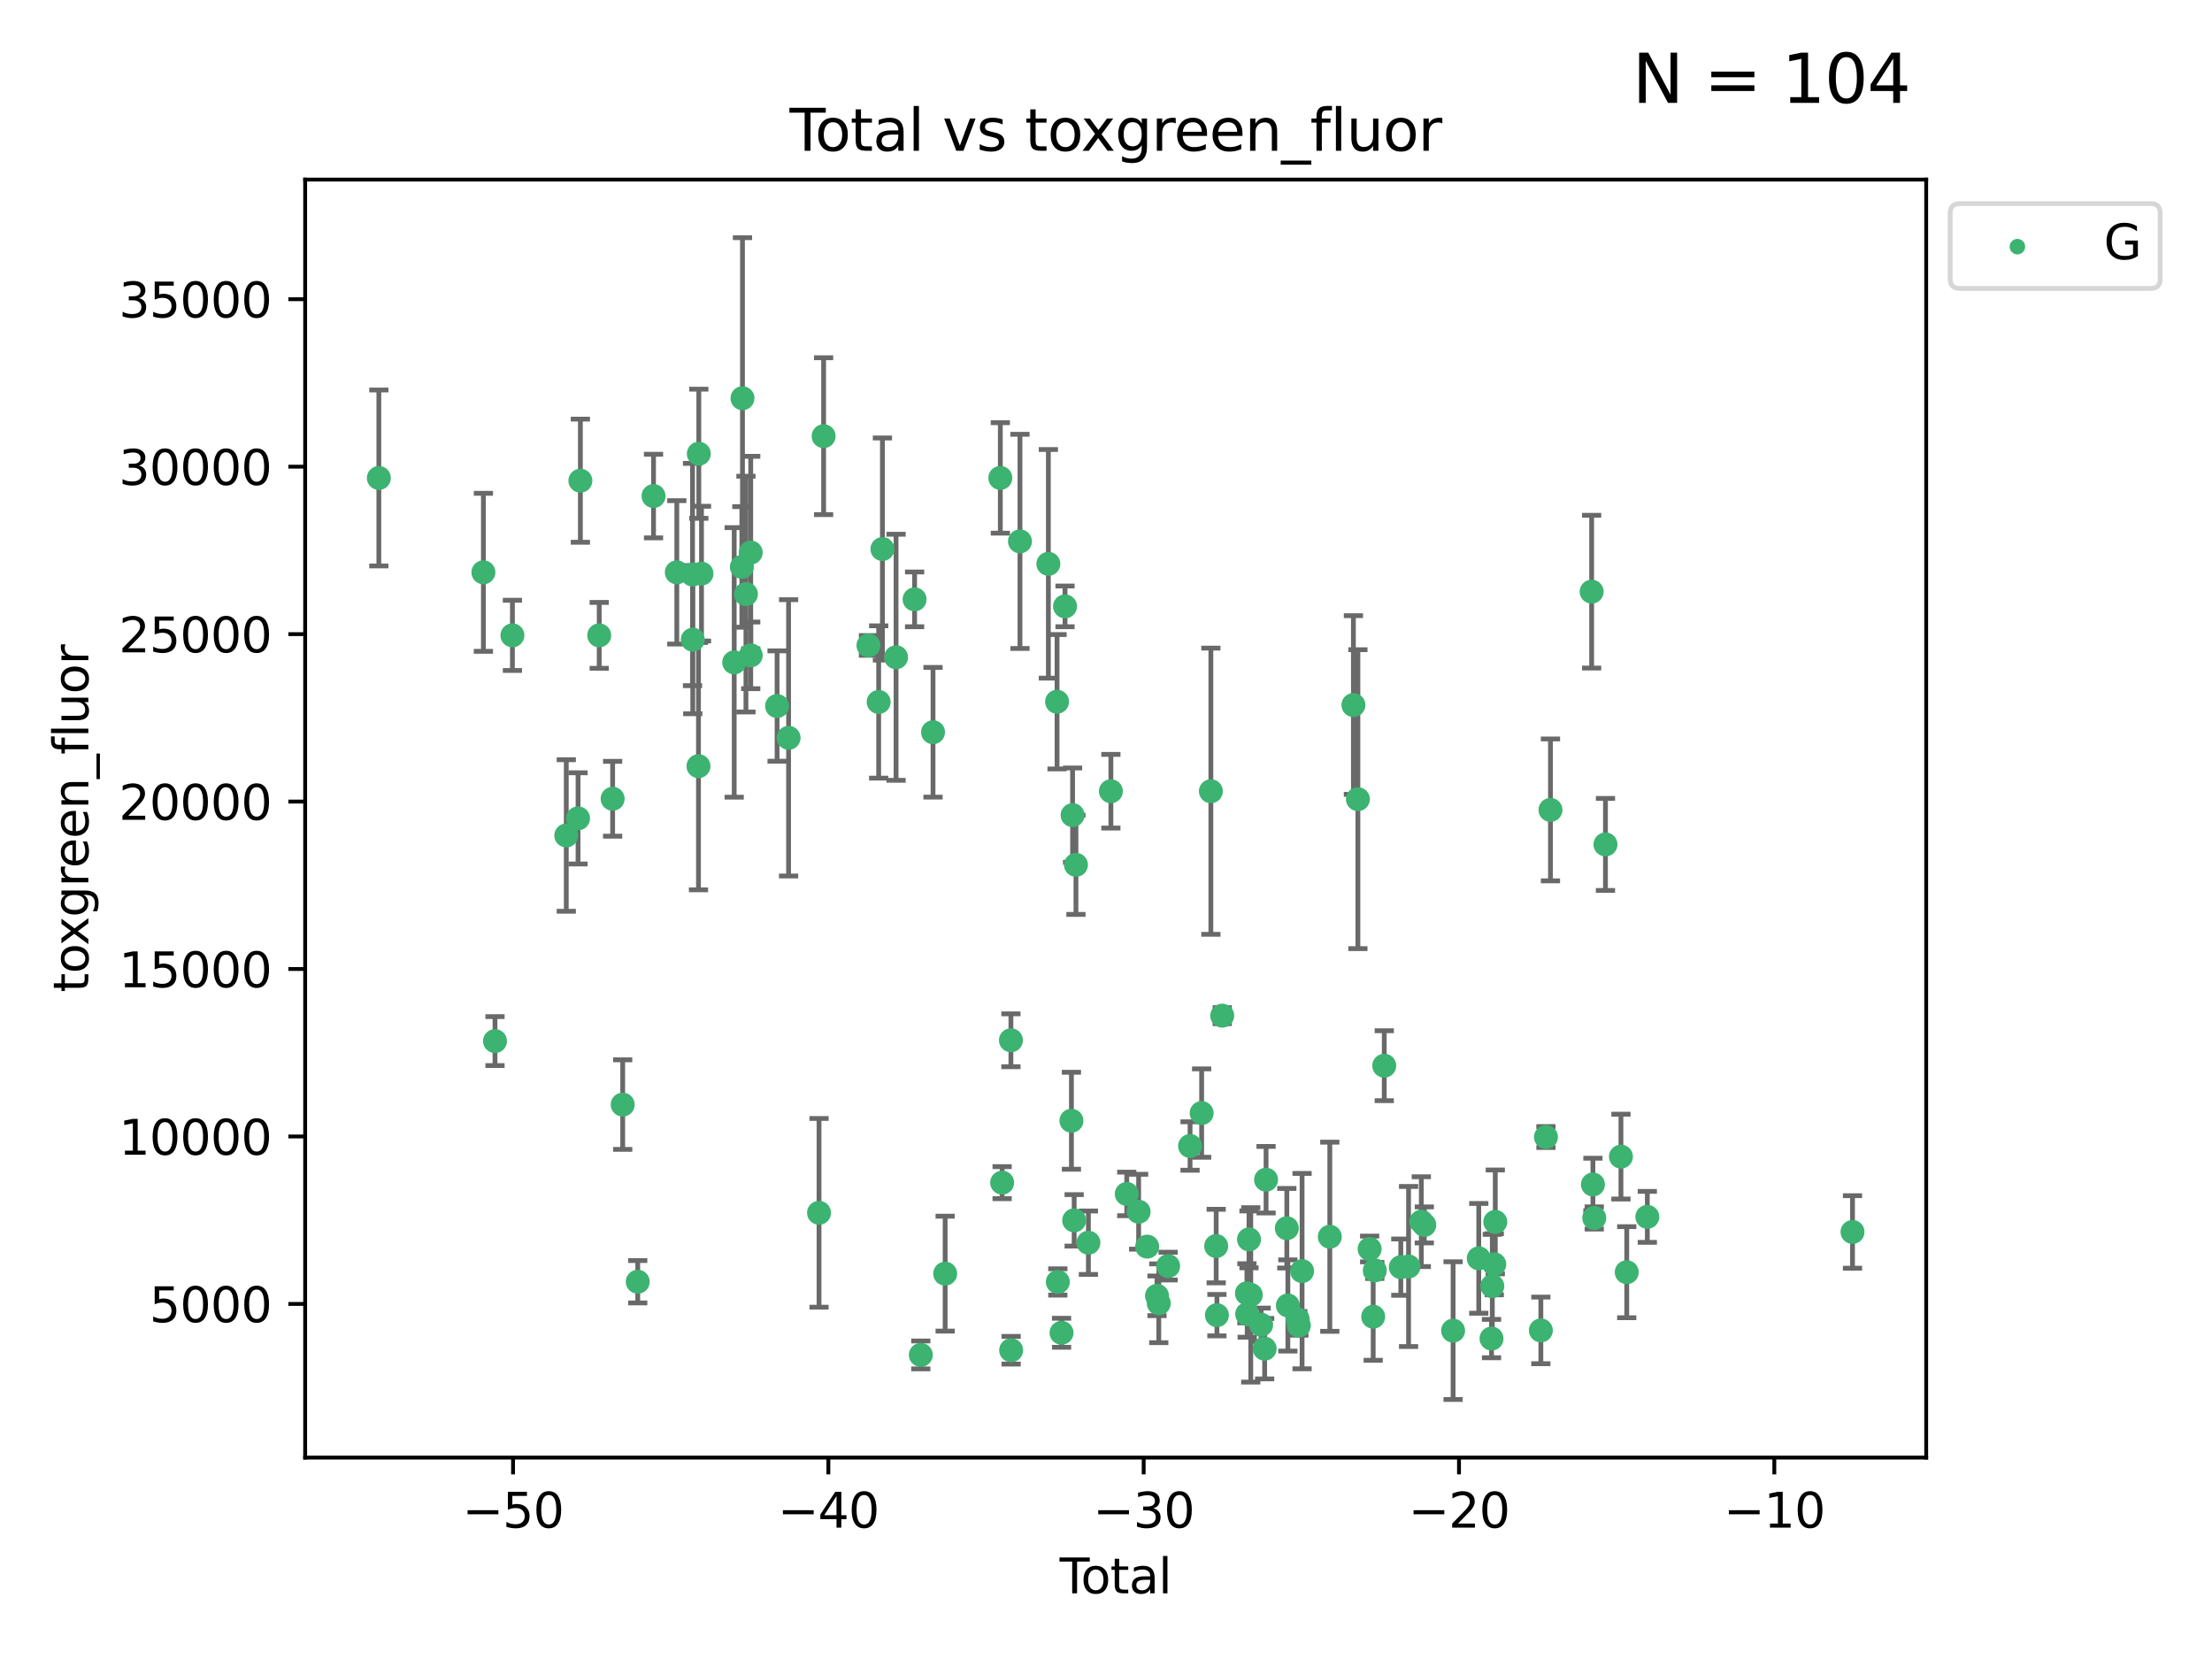 <?xml version="1.0" encoding="utf-8" standalone="no"?>
<!DOCTYPE svg PUBLIC "-//W3C//DTD SVG 1.1//EN"
  "http://www.w3.org/Graphics/SVG/1.1/DTD/svg11.dtd">
<svg xmlns:xlink="http://www.w3.org/1999/xlink" width="460.8pt" height="345.6pt" viewBox="0 0 460.8 345.6" xmlns="http://www.w3.org/2000/svg" version="1.1">
 <defs>
  <style type="text/css">*{stroke-linejoin: round; stroke-linecap: butt}</style>
 </defs>
 <g id="figure_1">
  <g id="patch_1">
   <path d="M 0 345.6 
L 460.8 345.6 
L 460.8 0 
L 0 0 
z
" style="fill: #ffffff"/>
  </g>
  <g id="axes_1">
   <g id="patch_2">
    <path d="M 63.571 303.64 
L 401.26 303.64 
L 401.26 37.411 
L 63.571 37.411 
z
" style="fill: #ffffff"/>
   </g>
   <g id="PathCollection_1">
    <defs>
     <path id="m8da4c732bf" d="M 0 1.118 
C 0.297 1.118 0.581 1 0.791 0.791 
C 1 0.581 1.118 0.297 1.118 0 
C 1.118 -0.297 1 -0.581 0.791 -0.791 
C 0.581 -1 0.297 -1.118 0 -1.118 
C -0.297 -1.118 -0.581 -1 -0.791 -0.791 
C -1 -0.581 -1.118 -0.297 -1.118 0 
C -1.118 0.297 -1 0.581 -0.791 0.791 
C -0.581 1 -0.297 1.118 0 1.118 
z
" style="stroke: #3cb371"/>
    </defs>
    <g clip-path="url(#p4f75bdf059)">
     <use xlink:href="#m8da4c732bf" x="78.921" y="99.568" style="fill: #3cb371; stroke: #3cb371"/>
     <use xlink:href="#m8da4c732bf" x="100.702" y="119.223" style="fill: #3cb371; stroke: #3cb371"/>
     <use xlink:href="#m8da4c732bf" x="103.116" y="216.875" style="fill: #3cb371; stroke: #3cb371"/>
     <use xlink:href="#m8da4c732bf" x="106.746" y="132.355" style="fill: #3cb371; stroke: #3cb371"/>
     <use xlink:href="#m8da4c732bf" x="117.964" y="174.046" style="fill: #3cb371; stroke: #3cb371"/>
     <use xlink:href="#m8da4c732bf" x="120.418" y="170.482" style="fill: #3cb371; stroke: #3cb371"/>
     <use xlink:href="#m8da4c732bf" x="120.903" y="100.136" style="fill: #3cb371; stroke: #3cb371"/>
     <use xlink:href="#m8da4c732bf" x="124.827" y="132.357" style="fill: #3cb371; stroke: #3cb371"/>
     <use xlink:href="#m8da4c732bf" x="127.623" y="166.398" style="fill: #3cb371; stroke: #3cb371"/>
     <use xlink:href="#m8da4c732bf" x="129.719" y="230.11" style="fill: #3cb371; stroke: #3cb371"/>
     <use xlink:href="#m8da4c732bf" x="132.852" y="267.011" style="fill: #3cb371; stroke: #3cb371"/>
     <use xlink:href="#m8da4c732bf" x="136.141" y="103.336" style="fill: #3cb371; stroke: #3cb371"/>
     <use xlink:href="#m8da4c732bf" x="140.992" y="119.23" style="fill: #3cb371; stroke: #3cb371"/>
     <use xlink:href="#m8da4c732bf" x="144.267" y="119.685" style="fill: #3cb371; stroke: #3cb371"/>
     <use xlink:href="#m8da4c732bf" x="144.316" y="133.258" style="fill: #3cb371; stroke: #3cb371"/>
     <use xlink:href="#m8da4c732bf" x="145.506" y="159.605" style="fill: #3cb371; stroke: #3cb371"/>
     <use xlink:href="#m8da4c732bf" x="145.576" y="94.521" style="fill: #3cb371; stroke: #3cb371"/>
     <use xlink:href="#m8da4c732bf" x="146.133" y="119.494" style="fill: #3cb371; stroke: #3cb371"/>
     <use xlink:href="#m8da4c732bf" x="152.949" y="137.991" style="fill: #3cb371; stroke: #3cb371"/>
     <use xlink:href="#m8da4c732bf" x="154.543" y="118.098" style="fill: #3cb371; stroke: #3cb371"/>
     <use xlink:href="#m8da4c732bf" x="154.672" y="82.96" style="fill: #3cb371; stroke: #3cb371"/>
     <use xlink:href="#m8da4c732bf" x="155.394" y="123.763" style="fill: #3cb371; stroke: #3cb371"/>
     <use xlink:href="#m8da4c732bf" x="156.39" y="115.105" style="fill: #3cb371; stroke: #3cb371"/>
     <use xlink:href="#m8da4c732bf" x="156.39" y="136.525" style="fill: #3cb371; stroke: #3cb371"/>
     <use xlink:href="#m8da4c732bf" x="161.879" y="147.082" style="fill: #3cb371; stroke: #3cb371"/>
     <use xlink:href="#m8da4c732bf" x="164.277" y="153.704" style="fill: #3cb371; stroke: #3cb371"/>
     <use xlink:href="#m8da4c732bf" x="170.618" y="252.652" style="fill: #3cb371; stroke: #3cb371"/>
     <use xlink:href="#m8da4c732bf" x="171.575" y="90.863" style="fill: #3cb371; stroke: #3cb371"/>
     <use xlink:href="#m8da4c732bf" x="180.917" y="134.458" style="fill: #3cb371; stroke: #3cb371"/>
     <use xlink:href="#m8da4c732bf" x="183.042" y="146.233" style="fill: #3cb371; stroke: #3cb371"/>
     <use xlink:href="#m8da4c732bf" x="183.826" y="114.375" style="fill: #3cb371; stroke: #3cb371"/>
     <use xlink:href="#m8da4c732bf" x="186.666" y="136.922" style="fill: #3cb371; stroke: #3cb371"/>
     <use xlink:href="#m8da4c732bf" x="190.529" y="124.857" style="fill: #3cb371; stroke: #3cb371"/>
     <use xlink:href="#m8da4c732bf" x="191.822" y="282.255" style="fill: #3cb371; stroke: #3cb371"/>
     <use xlink:href="#m8da4c732bf" x="194.365" y="152.54" style="fill: #3cb371; stroke: #3cb371"/>
     <use xlink:href="#m8da4c732bf" x="196.895" y="265.325" style="fill: #3cb371; stroke: #3cb371"/>
     <use xlink:href="#m8da4c732bf" x="208.386" y="99.56" style="fill: #3cb371; stroke: #3cb371"/>
     <use xlink:href="#m8da4c732bf" x="208.763" y="246.368" style="fill: #3cb371; stroke: #3cb371"/>
     <use xlink:href="#m8da4c732bf" x="210.593" y="216.706" style="fill: #3cb371; stroke: #3cb371"/>
     <use xlink:href="#m8da4c732bf" x="210.639" y="281.279" style="fill: #3cb371; stroke: #3cb371"/>
     <use xlink:href="#m8da4c732bf" x="212.477" y="112.778" style="fill: #3cb371; stroke: #3cb371"/>
     <use xlink:href="#m8da4c732bf" x="218.394" y="117.456" style="fill: #3cb371; stroke: #3cb371"/>
     <use xlink:href="#m8da4c732bf" x="220.203" y="146.182" style="fill: #3cb371; stroke: #3cb371"/>
     <use xlink:href="#m8da4c732bf" x="220.364" y="267.051" style="fill: #3cb371; stroke: #3cb371"/>
     <use xlink:href="#m8da4c732bf" x="221.139" y="277.644" style="fill: #3cb371; stroke: #3cb371"/>
     <use xlink:href="#m8da4c732bf" x="221.866" y="126.317" style="fill: #3cb371; stroke: #3cb371"/>
     <use xlink:href="#m8da4c732bf" x="223.197" y="233.473" style="fill: #3cb371; stroke: #3cb371"/>
     <use xlink:href="#m8da4c732bf" x="223.438" y="169.806" style="fill: #3cb371; stroke: #3cb371"/>
     <use xlink:href="#m8da4c732bf" x="223.769" y="254.221" style="fill: #3cb371; stroke: #3cb371"/>
     <use xlink:href="#m8da4c732bf" x="224.14" y="180.163" style="fill: #3cb371; stroke: #3cb371"/>
     <use xlink:href="#m8da4c732bf" x="226.734" y="258.881" style="fill: #3cb371; stroke: #3cb371"/>
     <use xlink:href="#m8da4c732bf" x="231.418" y="164.825" style="fill: #3cb371; stroke: #3cb371"/>
     <use xlink:href="#m8da4c732bf" x="234.722" y="248.718" style="fill: #3cb371; stroke: #3cb371"/>
     <use xlink:href="#m8da4c732bf" x="237.198" y="252.423" style="fill: #3cb371; stroke: #3cb371"/>
     <use xlink:href="#m8da4c732bf" x="238.975" y="259.692" style="fill: #3cb371; stroke: #3cb371"/>
     <use xlink:href="#m8da4c732bf" x="241.024" y="269.94" style="fill: #3cb371; stroke: #3cb371"/>
     <use xlink:href="#m8da4c732bf" x="241.394" y="271.497" style="fill: #3cb371; stroke: #3cb371"/>
     <use xlink:href="#m8da4c732bf" x="243.341" y="263.752" style="fill: #3cb371; stroke: #3cb371"/>
     <use xlink:href="#m8da4c732bf" x="247.912" y="238.732" style="fill: #3cb371; stroke: #3cb371"/>
     <use xlink:href="#m8da4c732bf" x="250.323" y="231.873" style="fill: #3cb371; stroke: #3cb371"/>
     <use xlink:href="#m8da4c732bf" x="252.247" y="164.829" style="fill: #3cb371; stroke: #3cb371"/>
     <use xlink:href="#m8da4c732bf" x="253.353" y="259.579" style="fill: #3cb371; stroke: #3cb371"/>
     <use xlink:href="#m8da4c732bf" x="253.506" y="273.974" style="fill: #3cb371; stroke: #3cb371"/>
     <use xlink:href="#m8da4c732bf" x="254.613" y="211.581" style="fill: #3cb371; stroke: #3cb371"/>
     <use xlink:href="#m8da4c732bf" x="259.755" y="269.422" style="fill: #3cb371; stroke: #3cb371"/>
     <use xlink:href="#m8da4c732bf" x="259.814" y="273.753" style="fill: #3cb371; stroke: #3cb371"/>
     <use xlink:href="#m8da4c732bf" x="260.189" y="258.192" style="fill: #3cb371; stroke: #3cb371"/>
     <use xlink:href="#m8da4c732bf" x="260.558" y="269.747" style="fill: #3cb371; stroke: #3cb371"/>
     <use xlink:href="#m8da4c732bf" x="262.722" y="275.967" style="fill: #3cb371; stroke: #3cb371"/>
     <use xlink:href="#m8da4c732bf" x="263.451" y="280.956" style="fill: #3cb371; stroke: #3cb371"/>
     <use xlink:href="#m8da4c732bf" x="263.744" y="245.755" style="fill: #3cb371; stroke: #3cb371"/>
     <use xlink:href="#m8da4c732bf" x="268.068" y="255.865" style="fill: #3cb371; stroke: #3cb371"/>
     <use xlink:href="#m8da4c732bf" x="268.287" y="271.952" style="fill: #3cb371; stroke: #3cb371"/>
     <use xlink:href="#m8da4c732bf" x="270.339" y="274.852" style="fill: #3cb371; stroke: #3cb371"/>
     <use xlink:href="#m8da4c732bf" x="270.571" y="276.133" style="fill: #3cb371; stroke: #3cb371"/>
     <use xlink:href="#m8da4c732bf" x="271.247" y="264.794" style="fill: #3cb371; stroke: #3cb371"/>
     <use xlink:href="#m8da4c732bf" x="277.023" y="257.636" style="fill: #3cb371; stroke: #3cb371"/>
     <use xlink:href="#m8da4c732bf" x="281.94" y="146.868" style="fill: #3cb371; stroke: #3cb371"/>
     <use xlink:href="#m8da4c732bf" x="282.874" y="166.481" style="fill: #3cb371; stroke: #3cb371"/>
     <use xlink:href="#m8da4c732bf" x="285.319" y="260.186" style="fill: #3cb371; stroke: #3cb371"/>
     <use xlink:href="#m8da4c732bf" x="286.061" y="274.294" style="fill: #3cb371; stroke: #3cb371"/>
     <use xlink:href="#m8da4c732bf" x="286.394" y="264.655" style="fill: #3cb371; stroke: #3cb371"/>
     <use xlink:href="#m8da4c732bf" x="288.366" y="222.005" style="fill: #3cb371; stroke: #3cb371"/>
     <use xlink:href="#m8da4c732bf" x="291.814" y="263.968" style="fill: #3cb371; stroke: #3cb371"/>
     <use xlink:href="#m8da4c732bf" x="293.428" y="263.832" style="fill: #3cb371; stroke: #3cb371"/>
     <use xlink:href="#m8da4c732bf" x="296.085" y="254.494" style="fill: #3cb371; stroke: #3cb371"/>
     <use xlink:href="#m8da4c732bf" x="296.711" y="255.176" style="fill: #3cb371; stroke: #3cb371"/>
     <use xlink:href="#m8da4c732bf" x="302.705" y="277.195" style="fill: #3cb371; stroke: #3cb371"/>
     <use xlink:href="#m8da4c732bf" x="308.053" y="262.134" style="fill: #3cb371; stroke: #3cb371"/>
     <use xlink:href="#m8da4c732bf" x="310.712" y="278.848" style="fill: #3cb371; stroke: #3cb371"/>
     <use xlink:href="#m8da4c732bf" x="310.875" y="267.926" style="fill: #3cb371; stroke: #3cb371"/>
     <use xlink:href="#m8da4c732bf" x="311.283" y="263.37" style="fill: #3cb371; stroke: #3cb371"/>
     <use xlink:href="#m8da4c732bf" x="311.495" y="254.546" style="fill: #3cb371; stroke: #3cb371"/>
     <use xlink:href="#m8da4c732bf" x="320.988" y="277.15" style="fill: #3cb371; stroke: #3cb371"/>
     <use xlink:href="#m8da4c732bf" x="322.047" y="236.865" style="fill: #3cb371; stroke: #3cb371"/>
     <use xlink:href="#m8da4c732bf" x="322.991" y="168.718" style="fill: #3cb371; stroke: #3cb371"/>
     <use xlink:href="#m8da4c732bf" x="331.567" y="123.252" style="fill: #3cb371; stroke: #3cb371"/>
     <use xlink:href="#m8da4c732bf" x="331.833" y="246.749" style="fill: #3cb371; stroke: #3cb371"/>
     <use xlink:href="#m8da4c732bf" x="332.113" y="253.723" style="fill: #3cb371; stroke: #3cb371"/>
     <use xlink:href="#m8da4c732bf" x="334.448" y="175.91" style="fill: #3cb371; stroke: #3cb371"/>
     <use xlink:href="#m8da4c732bf" x="337.672" y="240.944" style="fill: #3cb371; stroke: #3cb371"/>
     <use xlink:href="#m8da4c732bf" x="338.88" y="265.024" style="fill: #3cb371; stroke: #3cb371"/>
     <use xlink:href="#m8da4c732bf" x="343.167" y="253.492" style="fill: #3cb371; stroke: #3cb371"/>
     <use xlink:href="#m8da4c732bf" x="385.911" y="256.636" style="fill: #3cb371; stroke: #3cb371"/>
    </g>
   </g>
   <g id="matplotlib.axis_1">
    <g id="xtick_1">
     <g id="line2d_1">
      <defs>
       <path id="maf1bfa8b89" d="M 0 0 
L 0 3.5 
" style="stroke: #000000; stroke-width: 0.8"/>
      </defs>
      <g>
       <use xlink:href="#maf1bfa8b89" x="106.876" y="303.64" style="stroke: #000000; stroke-width: 0.8"/>
      </g>
     </g>
     <g id="text_1">
      <!-- −50 -->
      <g transform="translate(96.323 318.238)scale(0.1 -0.1)">
       <defs>
        <path id="DejaVuSans-2212" d="M 678 2272 
L 4684 2272 
L 4684 1741 
L 678 1741 
L 678 2272 
z
" transform="scale(0.016)"/>
        <path id="DejaVuSans-35" d="M 691 4666 
L 3169 4666 
L 3169 4134 
L 1269 4134 
L 1269 2991 
Q 1406 3038 1543 3061 
Q 1681 3084 1819 3084 
Q 2600 3084 3056 2656 
Q 3513 2228 3513 1497 
Q 3513 744 3044 326 
Q 2575 -91 1722 -91 
Q 1428 -91 1123 -41 
Q 819 9 494 109 
L 494 744 
Q 775 591 1075 516 
Q 1375 441 1709 441 
Q 2250 441 2565 725 
Q 2881 1009 2881 1497 
Q 2881 1984 2565 2268 
Q 2250 2553 1709 2553 
Q 1456 2553 1204 2497 
Q 953 2441 691 2322 
L 691 4666 
z
" transform="scale(0.016)"/>
        <path id="DejaVuSans-30" d="M 2034 4250 
Q 1547 4250 1301 3770 
Q 1056 3291 1056 2328 
Q 1056 1369 1301 889 
Q 1547 409 2034 409 
Q 2525 409 2770 889 
Q 3016 1369 3016 2328 
Q 3016 3291 2770 3770 
Q 2525 4250 2034 4250 
z
M 2034 4750 
Q 2819 4750 3233 4129 
Q 3647 3509 3647 2328 
Q 3647 1150 3233 529 
Q 2819 -91 2034 -91 
Q 1250 -91 836 529 
Q 422 1150 422 2328 
Q 422 3509 836 4129 
Q 1250 4750 2034 4750 
z
" transform="scale(0.016)"/>
       </defs>
       <use xlink:href="#DejaVuSans-2212"/>
       <use xlink:href="#DejaVuSans-35" x="83.789"/>
       <use xlink:href="#DejaVuSans-30" x="147.412"/>
      </g>
     </g>
    </g>
    <g id="xtick_2">
     <g id="line2d_2">
      <g>
       <use xlink:href="#maf1bfa8b89" x="172.563" y="303.64" style="stroke: #000000; stroke-width: 0.8"/>
      </g>
     </g>
     <g id="text_2">
      <!-- −40 -->
      <g transform="translate(162.01 318.238)scale(0.1 -0.1)">
       <defs>
        <path id="DejaVuSans-34" d="M 2419 4116 
L 825 1625 
L 2419 1625 
L 2419 4116 
z
M 2253 4666 
L 3047 4666 
L 3047 1625 
L 3713 1625 
L 3713 1100 
L 3047 1100 
L 3047 0 
L 2419 0 
L 2419 1100 
L 313 1100 
L 313 1709 
L 2253 4666 
z
" transform="scale(0.016)"/>
       </defs>
       <use xlink:href="#DejaVuSans-2212"/>
       <use xlink:href="#DejaVuSans-34" x="83.789"/>
       <use xlink:href="#DejaVuSans-30" x="147.412"/>
      </g>
     </g>
    </g>
    <g id="xtick_3">
     <g id="line2d_3">
      <g>
       <use xlink:href="#maf1bfa8b89" x="238.249" y="303.64" style="stroke: #000000; stroke-width: 0.8"/>
      </g>
     </g>
     <g id="text_3">
      <!-- −30 -->
      <g transform="translate(227.697 318.238)scale(0.1 -0.1)">
       <defs>
        <path id="DejaVuSans-33" d="M 2597 2516 
Q 3050 2419 3304 2112 
Q 3559 1806 3559 1356 
Q 3559 666 3084 287 
Q 2609 -91 1734 -91 
Q 1441 -91 1130 -33 
Q 819 25 488 141 
L 488 750 
Q 750 597 1062 519 
Q 1375 441 1716 441 
Q 2309 441 2620 675 
Q 2931 909 2931 1356 
Q 2931 1769 2642 2001 
Q 2353 2234 1838 2234 
L 1294 2234 
L 1294 2753 
L 1863 2753 
Q 2328 2753 2575 2939 
Q 2822 3125 2822 3475 
Q 2822 3834 2567 4026 
Q 2313 4219 1838 4219 
Q 1578 4219 1281 4162 
Q 984 4106 628 3988 
L 628 4550 
Q 988 4650 1302 4700 
Q 1616 4750 1894 4750 
Q 2613 4750 3031 4423 
Q 3450 4097 3450 3541 
Q 3450 3153 3228 2886 
Q 3006 2619 2597 2516 
z
" transform="scale(0.016)"/>
       </defs>
       <use xlink:href="#DejaVuSans-2212"/>
       <use xlink:href="#DejaVuSans-33" x="83.789"/>
       <use xlink:href="#DejaVuSans-30" x="147.412"/>
      </g>
     </g>
    </g>
    <g id="xtick_4">
     <g id="line2d_4">
      <g>
       <use xlink:href="#maf1bfa8b89" x="303.936" y="303.64" style="stroke: #000000; stroke-width: 0.8"/>
      </g>
     </g>
     <g id="text_4">
      <!-- −20 -->
      <g transform="translate(293.384 318.238)scale(0.1 -0.1)">
       <defs>
        <path id="DejaVuSans-32" d="M 1228 531 
L 3431 531 
L 3431 0 
L 469 0 
L 469 531 
Q 828 903 1448 1529 
Q 2069 2156 2228 2338 
Q 2531 2678 2651 2914 
Q 2772 3150 2772 3378 
Q 2772 3750 2511 3984 
Q 2250 4219 1831 4219 
Q 1534 4219 1204 4116 
Q 875 4013 500 3803 
L 500 4441 
Q 881 4594 1212 4672 
Q 1544 4750 1819 4750 
Q 2544 4750 2975 4387 
Q 3406 4025 3406 3419 
Q 3406 3131 3298 2873 
Q 3191 2616 2906 2266 
Q 2828 2175 2409 1742 
Q 1991 1309 1228 531 
z
" transform="scale(0.016)"/>
       </defs>
       <use xlink:href="#DejaVuSans-2212"/>
       <use xlink:href="#DejaVuSans-32" x="83.789"/>
       <use xlink:href="#DejaVuSans-30" x="147.412"/>
      </g>
     </g>
    </g>
    <g id="xtick_5">
     <g id="line2d_5">
      <g>
       <use xlink:href="#maf1bfa8b89" x="369.623" y="303.64" style="stroke: #000000; stroke-width: 0.8"/>
      </g>
     </g>
     <g id="text_5">
      <!-- −10 -->
      <g transform="translate(359.071 318.238)scale(0.1 -0.1)">
       <defs>
        <path id="DejaVuSans-31" d="M 794 531 
L 1825 531 
L 1825 4091 
L 703 3866 
L 703 4441 
L 1819 4666 
L 2450 4666 
L 2450 531 
L 3481 531 
L 3481 0 
L 794 0 
L 794 531 
z
" transform="scale(0.016)"/>
       </defs>
       <use xlink:href="#DejaVuSans-2212"/>
       <use xlink:href="#DejaVuSans-31" x="83.789"/>
       <use xlink:href="#DejaVuSans-30" x="147.412"/>
      </g>
     </g>
    </g>
    <g id="text_6">
     <!-- Total -->
     <g transform="translate(220.739 331.917)scale(0.1 -0.1)">
      <defs>
       <path id="DejaVuSans-54" d="M -19 4666 
L 3928 4666 
L 3928 4134 
L 2272 4134 
L 2272 0 
L 1638 0 
L 1638 4134 
L -19 4134 
L -19 4666 
z
" transform="scale(0.016)"/>
       <path id="DejaVuSans-6f" d="M 1959 3097 
Q 1497 3097 1228 2736 
Q 959 2375 959 1747 
Q 959 1119 1226 758 
Q 1494 397 1959 397 
Q 2419 397 2687 759 
Q 2956 1122 2956 1747 
Q 2956 2369 2687 2733 
Q 2419 3097 1959 3097 
z
M 1959 3584 
Q 2709 3584 3137 3096 
Q 3566 2609 3566 1747 
Q 3566 888 3137 398 
Q 2709 -91 1959 -91 
Q 1206 -91 779 398 
Q 353 888 353 1747 
Q 353 2609 779 3096 
Q 1206 3584 1959 3584 
z
" transform="scale(0.016)"/>
       <path id="DejaVuSans-74" d="M 1172 4494 
L 1172 3500 
L 2356 3500 
L 2356 3053 
L 1172 3053 
L 1172 1153 
Q 1172 725 1289 603 
Q 1406 481 1766 481 
L 2356 481 
L 2356 0 
L 1766 0 
Q 1100 0 847 248 
Q 594 497 594 1153 
L 594 3053 
L 172 3053 
L 172 3500 
L 594 3500 
L 594 4494 
L 1172 4494 
z
" transform="scale(0.016)"/>
       <path id="DejaVuSans-61" d="M 2194 1759 
Q 1497 1759 1228 1600 
Q 959 1441 959 1056 
Q 959 750 1161 570 
Q 1363 391 1709 391 
Q 2188 391 2477 730 
Q 2766 1069 2766 1631 
L 2766 1759 
L 2194 1759 
z
M 3341 1997 
L 3341 0 
L 2766 0 
L 2766 531 
Q 2569 213 2275 61 
Q 1981 -91 1556 -91 
Q 1019 -91 701 211 
Q 384 513 384 1019 
Q 384 1609 779 1909 
Q 1175 2209 1959 2209 
L 2766 2209 
L 2766 2266 
Q 2766 2663 2505 2880 
Q 2244 3097 1772 3097 
Q 1472 3097 1187 3025 
Q 903 2953 641 2809 
L 641 3341 
Q 956 3463 1253 3523 
Q 1550 3584 1831 3584 
Q 2591 3584 2966 3190 
Q 3341 2797 3341 1997 
z
" transform="scale(0.016)"/>
       <path id="DejaVuSans-6c" d="M 603 4863 
L 1178 4863 
L 1178 0 
L 603 0 
L 603 4863 
z
" transform="scale(0.016)"/>
      </defs>
      <use xlink:href="#DejaVuSans-54"/>
      <use xlink:href="#DejaVuSans-6f" x="44.084"/>
      <use xlink:href="#DejaVuSans-74" x="105.266"/>
      <use xlink:href="#DejaVuSans-61" x="144.475"/>
      <use xlink:href="#DejaVuSans-6c" x="205.754"/>
     </g>
    </g>
   </g>
   <g id="matplotlib.axis_2">
    <g id="ytick_1">
     <g id="line2d_6">
      <defs>
       <path id="m518445f25e" d="M 0 0 
L -3.5 0 
" style="stroke: #000000; stroke-width: 0.8"/>
      </defs>
      <g>
       <use xlink:href="#m518445f25e" x="63.571" y="271.633" style="stroke: #000000; stroke-width: 0.8"/>
      </g>
     </g>
     <g id="text_7">
      <!-- 5000 -->
      <g transform="translate(31.121 275.432)scale(0.1 -0.1)">
       <use xlink:href="#DejaVuSans-35"/>
       <use xlink:href="#DejaVuSans-30" x="63.623"/>
       <use xlink:href="#DejaVuSans-30" x="127.246"/>
       <use xlink:href="#DejaVuSans-30" x="190.869"/>
      </g>
     </g>
    </g>
    <g id="ytick_2">
     <g id="line2d_7">
      <g>
       <use xlink:href="#m518445f25e" x="63.571" y="236.749" style="stroke: #000000; stroke-width: 0.8"/>
      </g>
     </g>
     <g id="text_8">
      <!-- 10000 -->
      <g transform="translate(24.759 240.548)scale(0.1 -0.1)">
       <use xlink:href="#DejaVuSans-31"/>
       <use xlink:href="#DejaVuSans-30" x="63.623"/>
       <use xlink:href="#DejaVuSans-30" x="127.246"/>
       <use xlink:href="#DejaVuSans-30" x="190.869"/>
       <use xlink:href="#DejaVuSans-30" x="254.492"/>
      </g>
     </g>
    </g>
    <g id="ytick_3">
     <g id="line2d_8">
      <g>
       <use xlink:href="#m518445f25e" x="63.571" y="201.865" style="stroke: #000000; stroke-width: 0.8"/>
      </g>
     </g>
     <g id="text_9">
      <!-- 15000 -->
      <g transform="translate(24.759 205.664)scale(0.1 -0.1)">
       <use xlink:href="#DejaVuSans-31"/>
       <use xlink:href="#DejaVuSans-35" x="63.623"/>
       <use xlink:href="#DejaVuSans-30" x="127.246"/>
       <use xlink:href="#DejaVuSans-30" x="190.869"/>
       <use xlink:href="#DejaVuSans-30" x="254.492"/>
      </g>
     </g>
    </g>
    <g id="ytick_4">
     <g id="line2d_9">
      <g>
       <use xlink:href="#m518445f25e" x="63.571" y="166.981" style="stroke: #000000; stroke-width: 0.8"/>
      </g>
     </g>
     <g id="text_10">
      <!-- 20000 -->
      <g transform="translate(24.759 170.78)scale(0.1 -0.1)">
       <use xlink:href="#DejaVuSans-32"/>
       <use xlink:href="#DejaVuSans-30" x="63.623"/>
       <use xlink:href="#DejaVuSans-30" x="127.246"/>
       <use xlink:href="#DejaVuSans-30" x="190.869"/>
       <use xlink:href="#DejaVuSans-30" x="254.492"/>
      </g>
     </g>
    </g>
    <g id="ytick_5">
     <g id="line2d_10">
      <g>
       <use xlink:href="#m518445f25e" x="63.571" y="132.097" style="stroke: #000000; stroke-width: 0.8"/>
      </g>
     </g>
     <g id="text_11">
      <!-- 25000 -->
      <g transform="translate(24.759 135.896)scale(0.1 -0.1)">
       <use xlink:href="#DejaVuSans-32"/>
       <use xlink:href="#DejaVuSans-35" x="63.623"/>
       <use xlink:href="#DejaVuSans-30" x="127.246"/>
       <use xlink:href="#DejaVuSans-30" x="190.869"/>
       <use xlink:href="#DejaVuSans-30" x="254.492"/>
      </g>
     </g>
    </g>
    <g id="ytick_6">
     <g id="line2d_11">
      <g>
       <use xlink:href="#m518445f25e" x="63.571" y="97.213" style="stroke: #000000; stroke-width: 0.8"/>
      </g>
     </g>
     <g id="text_12">
      <!-- 30000 -->
      <g transform="translate(24.759 101.013)scale(0.1 -0.1)">
       <use xlink:href="#DejaVuSans-33"/>
       <use xlink:href="#DejaVuSans-30" x="63.623"/>
       <use xlink:href="#DejaVuSans-30" x="127.246"/>
       <use xlink:href="#DejaVuSans-30" x="190.869"/>
       <use xlink:href="#DejaVuSans-30" x="254.492"/>
      </g>
     </g>
    </g>
    <g id="ytick_7">
     <g id="line2d_12">
      <g>
       <use xlink:href="#m518445f25e" x="63.571" y="62.33" style="stroke: #000000; stroke-width: 0.8"/>
      </g>
     </g>
     <g id="text_13">
      <!-- 35000 -->
      <g transform="translate(24.759 66.129)scale(0.1 -0.1)">
       <use xlink:href="#DejaVuSans-33"/>
       <use xlink:href="#DejaVuSans-35" x="63.623"/>
       <use xlink:href="#DejaVuSans-30" x="127.246"/>
       <use xlink:href="#DejaVuSans-30" x="190.869"/>
       <use xlink:href="#DejaVuSans-30" x="254.492"/>
      </g>
     </g>
    </g>
    <g id="text_14">
     <!-- toxgreen_fluor -->
     <g transform="translate(18.401 206.72)rotate(-90)scale(0.1 -0.1)">
      <defs>
       <path id="DejaVuSans-78" d="M 3513 3500 
L 2247 1797 
L 3578 0 
L 2900 0 
L 1881 1375 
L 863 0 
L 184 0 
L 1544 1831 
L 300 3500 
L 978 3500 
L 1906 2253 
L 2834 3500 
L 3513 3500 
z
" transform="scale(0.016)"/>
       <path id="DejaVuSans-67" d="M 2906 1791 
Q 2906 2416 2648 2759 
Q 2391 3103 1925 3103 
Q 1463 3103 1205 2759 
Q 947 2416 947 1791 
Q 947 1169 1205 825 
Q 1463 481 1925 481 
Q 2391 481 2648 825 
Q 2906 1169 2906 1791 
z
M 3481 434 
Q 3481 -459 3084 -895 
Q 2688 -1331 1869 -1331 
Q 1566 -1331 1297 -1286 
Q 1028 -1241 775 -1147 
L 775 -588 
Q 1028 -725 1275 -790 
Q 1522 -856 1778 -856 
Q 2344 -856 2625 -561 
Q 2906 -266 2906 331 
L 2906 616 
Q 2728 306 2450 153 
Q 2172 0 1784 0 
Q 1141 0 747 490 
Q 353 981 353 1791 
Q 353 2603 747 3093 
Q 1141 3584 1784 3584 
Q 2172 3584 2450 3431 
Q 2728 3278 2906 2969 
L 2906 3500 
L 3481 3500 
L 3481 434 
z
" transform="scale(0.016)"/>
       <path id="DejaVuSans-72" d="M 2631 2963 
Q 2534 3019 2420 3045 
Q 2306 3072 2169 3072 
Q 1681 3072 1420 2755 
Q 1159 2438 1159 1844 
L 1159 0 
L 581 0 
L 581 3500 
L 1159 3500 
L 1159 2956 
Q 1341 3275 1631 3429 
Q 1922 3584 2338 3584 
Q 2397 3584 2469 3576 
Q 2541 3569 2628 3553 
L 2631 2963 
z
" transform="scale(0.016)"/>
       <path id="DejaVuSans-65" d="M 3597 1894 
L 3597 1613 
L 953 1613 
Q 991 1019 1311 708 
Q 1631 397 2203 397 
Q 2534 397 2845 478 
Q 3156 559 3463 722 
L 3463 178 
Q 3153 47 2828 -22 
Q 2503 -91 2169 -91 
Q 1331 -91 842 396 
Q 353 884 353 1716 
Q 353 2575 817 3079 
Q 1281 3584 2069 3584 
Q 2775 3584 3186 3129 
Q 3597 2675 3597 1894 
z
M 3022 2063 
Q 3016 2534 2758 2815 
Q 2500 3097 2075 3097 
Q 1594 3097 1305 2825 
Q 1016 2553 972 2059 
L 3022 2063 
z
" transform="scale(0.016)"/>
       <path id="DejaVuSans-6e" d="M 3513 2113 
L 3513 0 
L 2938 0 
L 2938 2094 
Q 2938 2591 2744 2837 
Q 2550 3084 2163 3084 
Q 1697 3084 1428 2787 
Q 1159 2491 1159 1978 
L 1159 0 
L 581 0 
L 581 3500 
L 1159 3500 
L 1159 2956 
Q 1366 3272 1645 3428 
Q 1925 3584 2291 3584 
Q 2894 3584 3203 3211 
Q 3513 2838 3513 2113 
z
" transform="scale(0.016)"/>
       <path id="DejaVuSans-5f" d="M 3263 -1063 
L 3263 -1509 
L -63 -1509 
L -63 -1063 
L 3263 -1063 
z
" transform="scale(0.016)"/>
       <path id="DejaVuSans-66" d="M 2375 4863 
L 2375 4384 
L 1825 4384 
Q 1516 4384 1395 4259 
Q 1275 4134 1275 3809 
L 1275 3500 
L 2222 3500 
L 2222 3053 
L 1275 3053 
L 1275 0 
L 697 0 
L 697 3053 
L 147 3053 
L 147 3500 
L 697 3500 
L 697 3744 
Q 697 4328 969 4595 
Q 1241 4863 1831 4863 
L 2375 4863 
z
" transform="scale(0.016)"/>
       <path id="DejaVuSans-75" d="M 544 1381 
L 544 3500 
L 1119 3500 
L 1119 1403 
Q 1119 906 1312 657 
Q 1506 409 1894 409 
Q 2359 409 2629 706 
Q 2900 1003 2900 1516 
L 2900 3500 
L 3475 3500 
L 3475 0 
L 2900 0 
L 2900 538 
Q 2691 219 2414 64 
Q 2138 -91 1772 -91 
Q 1169 -91 856 284 
Q 544 659 544 1381 
z
M 1991 3584 
L 1991 3584 
z
" transform="scale(0.016)"/>
      </defs>
      <use xlink:href="#DejaVuSans-74"/>
      <use xlink:href="#DejaVuSans-6f" x="39.209"/>
      <use xlink:href="#DejaVuSans-78" x="97.266"/>
      <use xlink:href="#DejaVuSans-67" x="156.445"/>
      <use xlink:href="#DejaVuSans-72" x="219.922"/>
      <use xlink:href="#DejaVuSans-65" x="258.785"/>
      <use xlink:href="#DejaVuSans-65" x="320.309"/>
      <use xlink:href="#DejaVuSans-6e" x="381.832"/>
      <use xlink:href="#DejaVuSans-5f" x="445.211"/>
      <use xlink:href="#DejaVuSans-66" x="495.211"/>
      <use xlink:href="#DejaVuSans-6c" x="530.416"/>
      <use xlink:href="#DejaVuSans-75" x="558.199"/>
      <use xlink:href="#DejaVuSans-6f" x="621.578"/>
      <use xlink:href="#DejaVuSans-72" x="682.76"/>
     </g>
    </g>
   </g>
   <g id="LineCollection_1">
    <path d="M 78.921 117.897 
L 78.921 81.238 
" clip-path="url(#p4f75bdf059)" style="fill: none; stroke: #696969"/>
    <path d="M 100.702 135.683 
L 100.702 102.763 
" clip-path="url(#p4f75bdf059)" style="fill: none; stroke: #696969"/>
    <path d="M 103.116 221.973 
L 103.116 211.777 
" clip-path="url(#p4f75bdf059)" style="fill: none; stroke: #696969"/>
    <path d="M 106.746 139.669 
L 106.746 125.041 
" clip-path="url(#p4f75bdf059)" style="fill: none; stroke: #696969"/>
    <path d="M 117.964 189.831 
L 117.964 158.261 
" clip-path="url(#p4f75bdf059)" style="fill: none; stroke: #696969"/>
    <path d="M 120.418 179.981 
L 120.418 160.983 
" clip-path="url(#p4f75bdf059)" style="fill: none; stroke: #696969"/>
    <path d="M 120.903 112.962 
L 120.903 87.311 
" clip-path="url(#p4f75bdf059)" style="fill: none; stroke: #696969"/>
    <path d="M 124.827 139.215 
L 124.827 125.498 
" clip-path="url(#p4f75bdf059)" style="fill: none; stroke: #696969"/>
    <path d="M 127.623 174.194 
L 127.623 158.602 
" clip-path="url(#p4f75bdf059)" style="fill: none; stroke: #696969"/>
    <path d="M 129.719 239.44 
L 129.719 220.78 
" clip-path="url(#p4f75bdf059)" style="fill: none; stroke: #696969"/>
    <path d="M 132.852 271.423 
L 132.852 262.598 
" clip-path="url(#p4f75bdf059)" style="fill: none; stroke: #696969"/>
    <path d="M 136.141 112.044 
L 136.141 94.628 
" clip-path="url(#p4f75bdf059)" style="fill: none; stroke: #696969"/>
    <path d="M 140.992 134.165 
L 140.992 104.295 
" clip-path="url(#p4f75bdf059)" style="fill: none; stroke: #696969"/>
    <path d="M 144.267 142.836 
L 144.267 96.534 
" clip-path="url(#p4f75bdf059)" style="fill: none; stroke: #696969"/>
    <path d="M 144.316 148.687 
L 144.316 117.829 
" clip-path="url(#p4f75bdf059)" style="fill: none; stroke: #696969"/>
    <path d="M 145.506 185.37 
L 145.506 133.84 
" clip-path="url(#p4f75bdf059)" style="fill: none; stroke: #696969"/>
    <path d="M 145.576 107.973 
L 145.576 81.069 
" clip-path="url(#p4f75bdf059)" style="fill: none; stroke: #696969"/>
    <path d="M 146.133 133.526 
L 146.133 105.461 
" clip-path="url(#p4f75bdf059)" style="fill: none; stroke: #696969"/>
    <path d="M 152.949 166.064 
L 152.949 109.918 
" clip-path="url(#p4f75bdf059)" style="fill: none; stroke: #696969"/>
    <path d="M 154.543 130.662 
L 154.543 105.533 
" clip-path="url(#p4f75bdf059)" style="fill: none; stroke: #696969"/>
    <path d="M 154.672 116.408 
L 154.672 49.513 
" clip-path="url(#p4f75bdf059)" style="fill: none; stroke: #696969"/>
    <path d="M 155.394 148.32 
L 155.394 99.206 
" clip-path="url(#p4f75bdf059)" style="fill: none; stroke: #696969"/>
    <path d="M 156.39 135.15 
L 156.39 95.061 
" clip-path="url(#p4f75bdf059)" style="fill: none; stroke: #696969"/>
    <path d="M 156.39 143.465 
L 156.39 129.585 
" clip-path="url(#p4f75bdf059)" style="fill: none; stroke: #696969"/>
    <path d="M 161.879 158.578 
L 161.879 135.585 
" clip-path="url(#p4f75bdf059)" style="fill: none; stroke: #696969"/>
    <path d="M 164.277 182.486 
L 164.277 124.923 
" clip-path="url(#p4f75bdf059)" style="fill: none; stroke: #696969"/>
    <path d="M 170.618 272.307 
L 170.618 232.996 
" clip-path="url(#p4f75bdf059)" style="fill: none; stroke: #696969"/>
    <path d="M 171.575 107.199 
L 171.575 74.526 
" clip-path="url(#p4f75bdf059)" style="fill: none; stroke: #696969"/>
    <path d="M 180.917 136.513 
L 180.917 132.403 
" clip-path="url(#p4f75bdf059)" style="fill: none; stroke: #696969"/>
    <path d="M 183.042 162.094 
L 183.042 130.372 
" clip-path="url(#p4f75bdf059)" style="fill: none; stroke: #696969"/>
    <path d="M 183.826 137.51 
L 183.826 91.24 
" clip-path="url(#p4f75bdf059)" style="fill: none; stroke: #696969"/>
    <path d="M 186.666 162.552 
L 186.666 111.293 
" clip-path="url(#p4f75bdf059)" style="fill: none; stroke: #696969"/>
    <path d="M 190.529 130.561 
L 190.529 119.154 
" clip-path="url(#p4f75bdf059)" style="fill: none; stroke: #696969"/>
    <path d="M 191.822 285.162 
L 191.822 279.348 
" clip-path="url(#p4f75bdf059)" style="fill: none; stroke: #696969"/>
    <path d="M 194.365 166.051 
L 194.365 139.029 
" clip-path="url(#p4f75bdf059)" style="fill: none; stroke: #696969"/>
    <path d="M 196.895 277.293 
L 196.895 253.356 
" clip-path="url(#p4f75bdf059)" style="fill: none; stroke: #696969"/>
    <path d="M 208.386 111.064 
L 208.386 88.056 
" clip-path="url(#p4f75bdf059)" style="fill: none; stroke: #696969"/>
    <path d="M 208.763 249.704 
L 208.763 243.033 
" clip-path="url(#p4f75bdf059)" style="fill: none; stroke: #696969"/>
    <path d="M 210.593 222.216 
L 210.593 211.197 
" clip-path="url(#p4f75bdf059)" style="fill: none; stroke: #696969"/>
    <path d="M 210.639 284.162 
L 210.639 278.397 
" clip-path="url(#p4f75bdf059)" style="fill: none; stroke: #696969"/>
    <path d="M 212.477 135.084 
L 212.477 90.473 
" clip-path="url(#p4f75bdf059)" style="fill: none; stroke: #696969"/>
    <path d="M 218.394 141.273 
L 218.394 93.639 
" clip-path="url(#p4f75bdf059)" style="fill: none; stroke: #696969"/>
    <path d="M 220.203 160.176 
L 220.203 132.188 
" clip-path="url(#p4f75bdf059)" style="fill: none; stroke: #696969"/>
    <path d="M 220.364 269.797 
L 220.364 264.305 
" clip-path="url(#p4f75bdf059)" style="fill: none; stroke: #696969"/>
    <path d="M 221.139 280.665 
L 221.139 274.622 
" clip-path="url(#p4f75bdf059)" style="fill: none; stroke: #696969"/>
    <path d="M 221.866 130.562 
L 221.866 122.072 
" clip-path="url(#p4f75bdf059)" style="fill: none; stroke: #696969"/>
    <path d="M 223.197 243.573 
L 223.197 223.373 
" clip-path="url(#p4f75bdf059)" style="fill: none; stroke: #696969"/>
    <path d="M 223.438 179.628 
L 223.438 159.985 
" clip-path="url(#p4f75bdf059)" style="fill: none; stroke: #696969"/>
    <path d="M 223.769 259.583 
L 223.769 248.86 
" clip-path="url(#p4f75bdf059)" style="fill: none; stroke: #696969"/>
    <path d="M 224.14 190.489 
L 224.14 169.837 
" clip-path="url(#p4f75bdf059)" style="fill: none; stroke: #696969"/>
    <path d="M 226.734 265.489 
L 226.734 252.273 
" clip-path="url(#p4f75bdf059)" style="fill: none; stroke: #696969"/>
    <path d="M 231.418 172.498 
L 231.418 157.152 
" clip-path="url(#p4f75bdf059)" style="fill: none; stroke: #696969"/>
    <path d="M 234.722 253.257 
L 234.722 244.179 
" clip-path="url(#p4f75bdf059)" style="fill: none; stroke: #696969"/>
    <path d="M 237.198 260.222 
L 237.198 244.625 
" clip-path="url(#p4f75bdf059)" style="fill: none; stroke: #696969"/>
    <path d="M 238.975 260.56 
L 238.975 258.824 
" clip-path="url(#p4f75bdf059)" style="fill: none; stroke: #696969"/>
    <path d="M 241.024 274.072 
L 241.024 265.808 
" clip-path="url(#p4f75bdf059)" style="fill: none; stroke: #696969"/>
    <path d="M 241.394 279.705 
L 241.394 263.289 
" clip-path="url(#p4f75bdf059)" style="fill: none; stroke: #696969"/>
    <path d="M 243.341 266.644 
L 243.341 260.86 
" clip-path="url(#p4f75bdf059)" style="fill: none; stroke: #696969"/>
    <path d="M 247.912 243.781 
L 247.912 233.683 
" clip-path="url(#p4f75bdf059)" style="fill: none; stroke: #696969"/>
    <path d="M 250.323 241.078 
L 250.323 222.668 
" clip-path="url(#p4f75bdf059)" style="fill: none; stroke: #696969"/>
    <path d="M 252.247 194.639 
L 252.247 135.018 
" clip-path="url(#p4f75bdf059)" style="fill: none; stroke: #696969"/>
    <path d="M 253.353 267.241 
L 253.353 251.917 
" clip-path="url(#p4f75bdf059)" style="fill: none; stroke: #696969"/>
    <path d="M 253.506 278.288 
L 253.506 269.661 
" clip-path="url(#p4f75bdf059)" style="fill: none; stroke: #696969"/>
    <path d="M 254.613 213.255 
L 254.613 209.907 
" clip-path="url(#p4f75bdf059)" style="fill: none; stroke: #696969"/>
    <path d="M 259.755 275.591 
L 259.755 263.253 
" clip-path="url(#p4f75bdf059)" style="fill: none; stroke: #696969"/>
    <path d="M 259.814 278.561 
L 259.814 268.945 
" clip-path="url(#p4f75bdf059)" style="fill: none; stroke: #696969"/>
    <path d="M 260.189 264.115 
L 260.189 252.268 
" clip-path="url(#p4f75bdf059)" style="fill: none; stroke: #696969"/>
    <path d="M 260.558 287.918 
L 260.558 251.577 
" clip-path="url(#p4f75bdf059)" style="fill: none; stroke: #696969"/>
    <path d="M 262.722 279.437 
L 262.722 272.498 
" clip-path="url(#p4f75bdf059)" style="fill: none; stroke: #696969"/>
    <path d="M 263.451 287.251 
L 263.451 274.66 
" clip-path="url(#p4f75bdf059)" style="fill: none; stroke: #696969"/>
    <path d="M 263.744 252.687 
L 263.744 238.824 
" clip-path="url(#p4f75bdf059)" style="fill: none; stroke: #696969"/>
    <path d="M 268.068 264.151 
L 268.068 247.58 
" clip-path="url(#p4f75bdf059)" style="fill: none; stroke: #696969"/>
    <path d="M 268.287 281.453 
L 268.287 262.451 
" clip-path="url(#p4f75bdf059)" style="fill: none; stroke: #696969"/>
    <path d="M 270.339 276.493 
L 270.339 273.211 
" clip-path="url(#p4f75bdf059)" style="fill: none; stroke: #696969"/>
    <path d="M 270.571 278.146 
L 270.571 274.12 
" clip-path="url(#p4f75bdf059)" style="fill: none; stroke: #696969"/>
    <path d="M 271.247 285.142 
L 271.247 244.446 
" clip-path="url(#p4f75bdf059)" style="fill: none; stroke: #696969"/>
    <path d="M 277.023 277.339 
L 277.023 237.932 
" clip-path="url(#p4f75bdf059)" style="fill: none; stroke: #696969"/>
    <path d="M 281.94 165.48 
L 281.94 128.256 
" clip-path="url(#p4f75bdf059)" style="fill: none; stroke: #696969"/>
    <path d="M 282.874 197.617 
L 282.874 135.346 
" clip-path="url(#p4f75bdf059)" style="fill: none; stroke: #696969"/>
    <path d="M 285.319 262.867 
L 285.319 257.505 
" clip-path="url(#p4f75bdf059)" style="fill: none; stroke: #696969"/>
    <path d="M 286.061 283.375 
L 286.061 265.214 
" clip-path="url(#p4f75bdf059)" style="fill: none; stroke: #696969"/>
    <path d="M 286.394 266.332 
L 286.394 262.978 
" clip-path="url(#p4f75bdf059)" style="fill: none; stroke: #696969"/>
    <path d="M 288.366 229.291 
L 288.366 214.719 
" clip-path="url(#p4f75bdf059)" style="fill: none; stroke: #696969"/>
    <path d="M 291.814 269.833 
L 291.814 258.103 
" clip-path="url(#p4f75bdf059)" style="fill: none; stroke: #696969"/>
    <path d="M 293.428 280.503 
L 293.428 247.161 
" clip-path="url(#p4f75bdf059)" style="fill: none; stroke: #696969"/>
    <path d="M 296.085 263.846 
L 296.085 245.141 
" clip-path="url(#p4f75bdf059)" style="fill: none; stroke: #696969"/>
    <path d="M 296.711 258.929 
L 296.711 251.422 
" clip-path="url(#p4f75bdf059)" style="fill: none; stroke: #696969"/>
    <path d="M 302.705 291.539 
L 302.705 262.85 
" clip-path="url(#p4f75bdf059)" style="fill: none; stroke: #696969"/>
    <path d="M 308.053 273.567 
L 308.053 250.702 
" clip-path="url(#p4f75bdf059)" style="fill: none; stroke: #696969"/>
    <path d="M 310.712 282.846 
L 310.712 274.849 
" clip-path="url(#p4f75bdf059)" style="fill: none; stroke: #696969"/>
    <path d="M 310.875 278.715 
L 310.875 257.137 
" clip-path="url(#p4f75bdf059)" style="fill: none; stroke: #696969"/>
    <path d="M 311.283 269.739 
L 311.283 257.001 
" clip-path="url(#p4f75bdf059)" style="fill: none; stroke: #696969"/>
    <path d="M 311.495 265.365 
L 311.495 243.728 
" clip-path="url(#p4f75bdf059)" style="fill: none; stroke: #696969"/>
    <path d="M 320.988 284.088 
L 320.988 270.211 
" clip-path="url(#p4f75bdf059)" style="fill: none; stroke: #696969"/>
    <path d="M 322.047 239.043 
L 322.047 234.687 
" clip-path="url(#p4f75bdf059)" style="fill: none; stroke: #696969"/>
    <path d="M 322.991 183.496 
L 322.991 153.941 
" clip-path="url(#p4f75bdf059)" style="fill: none; stroke: #696969"/>
    <path d="M 331.567 139.164 
L 331.567 107.34 
" clip-path="url(#p4f75bdf059)" style="fill: none; stroke: #696969"/>
    <path d="M 331.833 252.219 
L 331.833 241.279 
" clip-path="url(#p4f75bdf059)" style="fill: none; stroke: #696969"/>
    <path d="M 332.113 256.034 
L 332.113 251.412 
" clip-path="url(#p4f75bdf059)" style="fill: none; stroke: #696969"/>
    <path d="M 334.448 185.493 
L 334.448 166.326 
" clip-path="url(#p4f75bdf059)" style="fill: none; stroke: #696969"/>
    <path d="M 337.672 249.779 
L 337.672 232.109 
" clip-path="url(#p4f75bdf059)" style="fill: none; stroke: #696969"/>
    <path d="M 338.88 274.511 
L 338.88 255.538 
" clip-path="url(#p4f75bdf059)" style="fill: none; stroke: #696969"/>
    <path d="M 343.167 258.8 
L 343.167 248.184 
" clip-path="url(#p4f75bdf059)" style="fill: none; stroke: #696969"/>
    <path d="M 385.911 264.191 
L 385.911 249.081 
" clip-path="url(#p4f75bdf059)" style="fill: none; stroke: #696969"/>
   </g>
   <g id="line2d_13">
    <defs>
     <path id="m16fb08a29a" d="M 2 0 
L -2 -0 
" style="stroke: #696969"/>
    </defs>
    <g clip-path="url(#p4f75bdf059)">
     <use xlink:href="#m16fb08a29a" x="78.921" y="117.897" style="fill: #696969; stroke: #696969"/>
     <use xlink:href="#m16fb08a29a" x="100.702" y="135.683" style="fill: #696969; stroke: #696969"/>
     <use xlink:href="#m16fb08a29a" x="103.116" y="221.973" style="fill: #696969; stroke: #696969"/>
     <use xlink:href="#m16fb08a29a" x="106.746" y="139.669" style="fill: #696969; stroke: #696969"/>
     <use xlink:href="#m16fb08a29a" x="117.964" y="189.831" style="fill: #696969; stroke: #696969"/>
     <use xlink:href="#m16fb08a29a" x="120.418" y="179.981" style="fill: #696969; stroke: #696969"/>
     <use xlink:href="#m16fb08a29a" x="120.903" y="112.962" style="fill: #696969; stroke: #696969"/>
     <use xlink:href="#m16fb08a29a" x="124.827" y="139.215" style="fill: #696969; stroke: #696969"/>
     <use xlink:href="#m16fb08a29a" x="127.623" y="174.194" style="fill: #696969; stroke: #696969"/>
     <use xlink:href="#m16fb08a29a" x="129.719" y="239.44" style="fill: #696969; stroke: #696969"/>
     <use xlink:href="#m16fb08a29a" x="132.852" y="271.423" style="fill: #696969; stroke: #696969"/>
     <use xlink:href="#m16fb08a29a" x="136.141" y="112.044" style="fill: #696969; stroke: #696969"/>
     <use xlink:href="#m16fb08a29a" x="140.992" y="134.165" style="fill: #696969; stroke: #696969"/>
     <use xlink:href="#m16fb08a29a" x="144.267" y="142.836" style="fill: #696969; stroke: #696969"/>
     <use xlink:href="#m16fb08a29a" x="144.316" y="148.687" style="fill: #696969; stroke: #696969"/>
     <use xlink:href="#m16fb08a29a" x="145.506" y="185.37" style="fill: #696969; stroke: #696969"/>
     <use xlink:href="#m16fb08a29a" x="145.576" y="107.973" style="fill: #696969; stroke: #696969"/>
     <use xlink:href="#m16fb08a29a" x="146.133" y="133.526" style="fill: #696969; stroke: #696969"/>
     <use xlink:href="#m16fb08a29a" x="152.949" y="166.064" style="fill: #696969; stroke: #696969"/>
     <use xlink:href="#m16fb08a29a" x="154.543" y="130.662" style="fill: #696969; stroke: #696969"/>
     <use xlink:href="#m16fb08a29a" x="154.672" y="116.408" style="fill: #696969; stroke: #696969"/>
     <use xlink:href="#m16fb08a29a" x="155.394" y="148.32" style="fill: #696969; stroke: #696969"/>
     <use xlink:href="#m16fb08a29a" x="156.39" y="135.15" style="fill: #696969; stroke: #696969"/>
     <use xlink:href="#m16fb08a29a" x="156.39" y="143.465" style="fill: #696969; stroke: #696969"/>
     <use xlink:href="#m16fb08a29a" x="161.879" y="158.578" style="fill: #696969; stroke: #696969"/>
     <use xlink:href="#m16fb08a29a" x="164.277" y="182.486" style="fill: #696969; stroke: #696969"/>
     <use xlink:href="#m16fb08a29a" x="170.618" y="272.307" style="fill: #696969; stroke: #696969"/>
     <use xlink:href="#m16fb08a29a" x="171.575" y="107.199" style="fill: #696969; stroke: #696969"/>
     <use xlink:href="#m16fb08a29a" x="180.917" y="136.513" style="fill: #696969; stroke: #696969"/>
     <use xlink:href="#m16fb08a29a" x="183.042" y="162.094" style="fill: #696969; stroke: #696969"/>
     <use xlink:href="#m16fb08a29a" x="183.826" y="137.51" style="fill: #696969; stroke: #696969"/>
     <use xlink:href="#m16fb08a29a" x="186.666" y="162.552" style="fill: #696969; stroke: #696969"/>
     <use xlink:href="#m16fb08a29a" x="190.529" y="130.561" style="fill: #696969; stroke: #696969"/>
     <use xlink:href="#m16fb08a29a" x="191.822" y="285.162" style="fill: #696969; stroke: #696969"/>
     <use xlink:href="#m16fb08a29a" x="194.365" y="166.051" style="fill: #696969; stroke: #696969"/>
     <use xlink:href="#m16fb08a29a" x="196.895" y="277.293" style="fill: #696969; stroke: #696969"/>
     <use xlink:href="#m16fb08a29a" x="208.386" y="111.064" style="fill: #696969; stroke: #696969"/>
     <use xlink:href="#m16fb08a29a" x="208.763" y="249.704" style="fill: #696969; stroke: #696969"/>
     <use xlink:href="#m16fb08a29a" x="210.593" y="222.216" style="fill: #696969; stroke: #696969"/>
     <use xlink:href="#m16fb08a29a" x="210.639" y="284.162" style="fill: #696969; stroke: #696969"/>
     <use xlink:href="#m16fb08a29a" x="212.477" y="135.084" style="fill: #696969; stroke: #696969"/>
     <use xlink:href="#m16fb08a29a" x="218.394" y="141.273" style="fill: #696969; stroke: #696969"/>
     <use xlink:href="#m16fb08a29a" x="220.203" y="160.176" style="fill: #696969; stroke: #696969"/>
     <use xlink:href="#m16fb08a29a" x="220.364" y="269.797" style="fill: #696969; stroke: #696969"/>
     <use xlink:href="#m16fb08a29a" x="221.139" y="280.665" style="fill: #696969; stroke: #696969"/>
     <use xlink:href="#m16fb08a29a" x="221.866" y="130.562" style="fill: #696969; stroke: #696969"/>
     <use xlink:href="#m16fb08a29a" x="223.197" y="243.573" style="fill: #696969; stroke: #696969"/>
     <use xlink:href="#m16fb08a29a" x="223.438" y="179.628" style="fill: #696969; stroke: #696969"/>
     <use xlink:href="#m16fb08a29a" x="223.769" y="259.583" style="fill: #696969; stroke: #696969"/>
     <use xlink:href="#m16fb08a29a" x="224.14" y="190.489" style="fill: #696969; stroke: #696969"/>
     <use xlink:href="#m16fb08a29a" x="226.734" y="265.489" style="fill: #696969; stroke: #696969"/>
     <use xlink:href="#m16fb08a29a" x="231.418" y="172.498" style="fill: #696969; stroke: #696969"/>
     <use xlink:href="#m16fb08a29a" x="234.722" y="253.257" style="fill: #696969; stroke: #696969"/>
     <use xlink:href="#m16fb08a29a" x="237.198" y="260.222" style="fill: #696969; stroke: #696969"/>
     <use xlink:href="#m16fb08a29a" x="238.975" y="260.56" style="fill: #696969; stroke: #696969"/>
     <use xlink:href="#m16fb08a29a" x="241.024" y="274.072" style="fill: #696969; stroke: #696969"/>
     <use xlink:href="#m16fb08a29a" x="241.394" y="279.705" style="fill: #696969; stroke: #696969"/>
     <use xlink:href="#m16fb08a29a" x="243.341" y="266.644" style="fill: #696969; stroke: #696969"/>
     <use xlink:href="#m16fb08a29a" x="247.912" y="243.781" style="fill: #696969; stroke: #696969"/>
     <use xlink:href="#m16fb08a29a" x="250.323" y="241.078" style="fill: #696969; stroke: #696969"/>
     <use xlink:href="#m16fb08a29a" x="252.247" y="194.639" style="fill: #696969; stroke: #696969"/>
     <use xlink:href="#m16fb08a29a" x="253.353" y="267.241" style="fill: #696969; stroke: #696969"/>
     <use xlink:href="#m16fb08a29a" x="253.506" y="278.288" style="fill: #696969; stroke: #696969"/>
     <use xlink:href="#m16fb08a29a" x="254.613" y="213.255" style="fill: #696969; stroke: #696969"/>
     <use xlink:href="#m16fb08a29a" x="259.755" y="275.591" style="fill: #696969; stroke: #696969"/>
     <use xlink:href="#m16fb08a29a" x="259.814" y="278.561" style="fill: #696969; stroke: #696969"/>
     <use xlink:href="#m16fb08a29a" x="260.189" y="264.115" style="fill: #696969; stroke: #696969"/>
     <use xlink:href="#m16fb08a29a" x="260.558" y="287.918" style="fill: #696969; stroke: #696969"/>
     <use xlink:href="#m16fb08a29a" x="262.722" y="279.437" style="fill: #696969; stroke: #696969"/>
     <use xlink:href="#m16fb08a29a" x="263.451" y="287.251" style="fill: #696969; stroke: #696969"/>
     <use xlink:href="#m16fb08a29a" x="263.744" y="252.687" style="fill: #696969; stroke: #696969"/>
     <use xlink:href="#m16fb08a29a" x="268.068" y="264.151" style="fill: #696969; stroke: #696969"/>
     <use xlink:href="#m16fb08a29a" x="268.287" y="281.453" style="fill: #696969; stroke: #696969"/>
     <use xlink:href="#m16fb08a29a" x="270.339" y="276.493" style="fill: #696969; stroke: #696969"/>
     <use xlink:href="#m16fb08a29a" x="270.571" y="278.146" style="fill: #696969; stroke: #696969"/>
     <use xlink:href="#m16fb08a29a" x="271.247" y="285.142" style="fill: #696969; stroke: #696969"/>
     <use xlink:href="#m16fb08a29a" x="277.023" y="277.339" style="fill: #696969; stroke: #696969"/>
     <use xlink:href="#m16fb08a29a" x="281.94" y="165.48" style="fill: #696969; stroke: #696969"/>
     <use xlink:href="#m16fb08a29a" x="282.874" y="197.617" style="fill: #696969; stroke: #696969"/>
     <use xlink:href="#m16fb08a29a" x="285.319" y="262.867" style="fill: #696969; stroke: #696969"/>
     <use xlink:href="#m16fb08a29a" x="286.061" y="283.375" style="fill: #696969; stroke: #696969"/>
     <use xlink:href="#m16fb08a29a" x="286.394" y="266.332" style="fill: #696969; stroke: #696969"/>
     <use xlink:href="#m16fb08a29a" x="288.366" y="229.291" style="fill: #696969; stroke: #696969"/>
     <use xlink:href="#m16fb08a29a" x="291.814" y="269.833" style="fill: #696969; stroke: #696969"/>
     <use xlink:href="#m16fb08a29a" x="293.428" y="280.503" style="fill: #696969; stroke: #696969"/>
     <use xlink:href="#m16fb08a29a" x="296.085" y="263.846" style="fill: #696969; stroke: #696969"/>
     <use xlink:href="#m16fb08a29a" x="296.711" y="258.929" style="fill: #696969; stroke: #696969"/>
     <use xlink:href="#m16fb08a29a" x="302.705" y="291.539" style="fill: #696969; stroke: #696969"/>
     <use xlink:href="#m16fb08a29a" x="308.053" y="273.567" style="fill: #696969; stroke: #696969"/>
     <use xlink:href="#m16fb08a29a" x="310.712" y="282.846" style="fill: #696969; stroke: #696969"/>
     <use xlink:href="#m16fb08a29a" x="310.875" y="278.715" style="fill: #696969; stroke: #696969"/>
     <use xlink:href="#m16fb08a29a" x="311.283" y="269.739" style="fill: #696969; stroke: #696969"/>
     <use xlink:href="#m16fb08a29a" x="311.495" y="265.365" style="fill: #696969; stroke: #696969"/>
     <use xlink:href="#m16fb08a29a" x="320.988" y="284.088" style="fill: #696969; stroke: #696969"/>
     <use xlink:href="#m16fb08a29a" x="322.047" y="239.043" style="fill: #696969; stroke: #696969"/>
     <use xlink:href="#m16fb08a29a" x="322.991" y="183.496" style="fill: #696969; stroke: #696969"/>
     <use xlink:href="#m16fb08a29a" x="331.567" y="139.164" style="fill: #696969; stroke: #696969"/>
     <use xlink:href="#m16fb08a29a" x="331.833" y="252.219" style="fill: #696969; stroke: #696969"/>
     <use xlink:href="#m16fb08a29a" x="332.113" y="256.034" style="fill: #696969; stroke: #696969"/>
     <use xlink:href="#m16fb08a29a" x="334.448" y="185.493" style="fill: #696969; stroke: #696969"/>
     <use xlink:href="#m16fb08a29a" x="337.672" y="249.779" style="fill: #696969; stroke: #696969"/>
     <use xlink:href="#m16fb08a29a" x="338.88" y="274.511" style="fill: #696969; stroke: #696969"/>
     <use xlink:href="#m16fb08a29a" x="343.167" y="258.8" style="fill: #696969; stroke: #696969"/>
     <use xlink:href="#m16fb08a29a" x="385.911" y="264.191" style="fill: #696969; stroke: #696969"/>
    </g>
   </g>
   <g id="line2d_14">
    <g clip-path="url(#p4f75bdf059)">
     <use xlink:href="#m16fb08a29a" x="78.921" y="81.238" style="fill: #696969; stroke: #696969"/>
     <use xlink:href="#m16fb08a29a" x="100.702" y="102.763" style="fill: #696969; stroke: #696969"/>
     <use xlink:href="#m16fb08a29a" x="103.116" y="211.777" style="fill: #696969; stroke: #696969"/>
     <use xlink:href="#m16fb08a29a" x="106.746" y="125.041" style="fill: #696969; stroke: #696969"/>
     <use xlink:href="#m16fb08a29a" x="117.964" y="158.261" style="fill: #696969; stroke: #696969"/>
     <use xlink:href="#m16fb08a29a" x="120.418" y="160.983" style="fill: #696969; stroke: #696969"/>
     <use xlink:href="#m16fb08a29a" x="120.903" y="87.311" style="fill: #696969; stroke: #696969"/>
     <use xlink:href="#m16fb08a29a" x="124.827" y="125.498" style="fill: #696969; stroke: #696969"/>
     <use xlink:href="#m16fb08a29a" x="127.623" y="158.602" style="fill: #696969; stroke: #696969"/>
     <use xlink:href="#m16fb08a29a" x="129.719" y="220.78" style="fill: #696969; stroke: #696969"/>
     <use xlink:href="#m16fb08a29a" x="132.852" y="262.598" style="fill: #696969; stroke: #696969"/>
     <use xlink:href="#m16fb08a29a" x="136.141" y="94.628" style="fill: #696969; stroke: #696969"/>
     <use xlink:href="#m16fb08a29a" x="140.992" y="104.295" style="fill: #696969; stroke: #696969"/>
     <use xlink:href="#m16fb08a29a" x="144.267" y="96.534" style="fill: #696969; stroke: #696969"/>
     <use xlink:href="#m16fb08a29a" x="144.316" y="117.829" style="fill: #696969; stroke: #696969"/>
     <use xlink:href="#m16fb08a29a" x="145.506" y="133.84" style="fill: #696969; stroke: #696969"/>
     <use xlink:href="#m16fb08a29a" x="145.576" y="81.069" style="fill: #696969; stroke: #696969"/>
     <use xlink:href="#m16fb08a29a" x="146.133" y="105.461" style="fill: #696969; stroke: #696969"/>
     <use xlink:href="#m16fb08a29a" x="152.949" y="109.918" style="fill: #696969; stroke: #696969"/>
     <use xlink:href="#m16fb08a29a" x="154.543" y="105.533" style="fill: #696969; stroke: #696969"/>
     <use xlink:href="#m16fb08a29a" x="154.672" y="49.513" style="fill: #696969; stroke: #696969"/>
     <use xlink:href="#m16fb08a29a" x="155.394" y="99.206" style="fill: #696969; stroke: #696969"/>
     <use xlink:href="#m16fb08a29a" x="156.39" y="95.061" style="fill: #696969; stroke: #696969"/>
     <use xlink:href="#m16fb08a29a" x="156.39" y="129.585" style="fill: #696969; stroke: #696969"/>
     <use xlink:href="#m16fb08a29a" x="161.879" y="135.585" style="fill: #696969; stroke: #696969"/>
     <use xlink:href="#m16fb08a29a" x="164.277" y="124.923" style="fill: #696969; stroke: #696969"/>
     <use xlink:href="#m16fb08a29a" x="170.618" y="232.996" style="fill: #696969; stroke: #696969"/>
     <use xlink:href="#m16fb08a29a" x="171.575" y="74.526" style="fill: #696969; stroke: #696969"/>
     <use xlink:href="#m16fb08a29a" x="180.917" y="132.403" style="fill: #696969; stroke: #696969"/>
     <use xlink:href="#m16fb08a29a" x="183.042" y="130.372" style="fill: #696969; stroke: #696969"/>
     <use xlink:href="#m16fb08a29a" x="183.826" y="91.24" style="fill: #696969; stroke: #696969"/>
     <use xlink:href="#m16fb08a29a" x="186.666" y="111.293" style="fill: #696969; stroke: #696969"/>
     <use xlink:href="#m16fb08a29a" x="190.529" y="119.154" style="fill: #696969; stroke: #696969"/>
     <use xlink:href="#m16fb08a29a" x="191.822" y="279.348" style="fill: #696969; stroke: #696969"/>
     <use xlink:href="#m16fb08a29a" x="194.365" y="139.029" style="fill: #696969; stroke: #696969"/>
     <use xlink:href="#m16fb08a29a" x="196.895" y="253.356" style="fill: #696969; stroke: #696969"/>
     <use xlink:href="#m16fb08a29a" x="208.386" y="88.056" style="fill: #696969; stroke: #696969"/>
     <use xlink:href="#m16fb08a29a" x="208.763" y="243.033" style="fill: #696969; stroke: #696969"/>
     <use xlink:href="#m16fb08a29a" x="210.593" y="211.197" style="fill: #696969; stroke: #696969"/>
     <use xlink:href="#m16fb08a29a" x="210.639" y="278.397" style="fill: #696969; stroke: #696969"/>
     <use xlink:href="#m16fb08a29a" x="212.477" y="90.473" style="fill: #696969; stroke: #696969"/>
     <use xlink:href="#m16fb08a29a" x="218.394" y="93.639" style="fill: #696969; stroke: #696969"/>
     <use xlink:href="#m16fb08a29a" x="220.203" y="132.188" style="fill: #696969; stroke: #696969"/>
     <use xlink:href="#m16fb08a29a" x="220.364" y="264.305" style="fill: #696969; stroke: #696969"/>
     <use xlink:href="#m16fb08a29a" x="221.139" y="274.622" style="fill: #696969; stroke: #696969"/>
     <use xlink:href="#m16fb08a29a" x="221.866" y="122.072" style="fill: #696969; stroke: #696969"/>
     <use xlink:href="#m16fb08a29a" x="223.197" y="223.373" style="fill: #696969; stroke: #696969"/>
     <use xlink:href="#m16fb08a29a" x="223.438" y="159.985" style="fill: #696969; stroke: #696969"/>
     <use xlink:href="#m16fb08a29a" x="223.769" y="248.86" style="fill: #696969; stroke: #696969"/>
     <use xlink:href="#m16fb08a29a" x="224.14" y="169.837" style="fill: #696969; stroke: #696969"/>
     <use xlink:href="#m16fb08a29a" x="226.734" y="252.273" style="fill: #696969; stroke: #696969"/>
     <use xlink:href="#m16fb08a29a" x="231.418" y="157.152" style="fill: #696969; stroke: #696969"/>
     <use xlink:href="#m16fb08a29a" x="234.722" y="244.179" style="fill: #696969; stroke: #696969"/>
     <use xlink:href="#m16fb08a29a" x="237.198" y="244.625" style="fill: #696969; stroke: #696969"/>
     <use xlink:href="#m16fb08a29a" x="238.975" y="258.824" style="fill: #696969; stroke: #696969"/>
     <use xlink:href="#m16fb08a29a" x="241.024" y="265.808" style="fill: #696969; stroke: #696969"/>
     <use xlink:href="#m16fb08a29a" x="241.394" y="263.289" style="fill: #696969; stroke: #696969"/>
     <use xlink:href="#m16fb08a29a" x="243.341" y="260.86" style="fill: #696969; stroke: #696969"/>
     <use xlink:href="#m16fb08a29a" x="247.912" y="233.683" style="fill: #696969; stroke: #696969"/>
     <use xlink:href="#m16fb08a29a" x="250.323" y="222.668" style="fill: #696969; stroke: #696969"/>
     <use xlink:href="#m16fb08a29a" x="252.247" y="135.018" style="fill: #696969; stroke: #696969"/>
     <use xlink:href="#m16fb08a29a" x="253.353" y="251.917" style="fill: #696969; stroke: #696969"/>
     <use xlink:href="#m16fb08a29a" x="253.506" y="269.661" style="fill: #696969; stroke: #696969"/>
     <use xlink:href="#m16fb08a29a" x="254.613" y="209.907" style="fill: #696969; stroke: #696969"/>
     <use xlink:href="#m16fb08a29a" x="259.755" y="263.253" style="fill: #696969; stroke: #696969"/>
     <use xlink:href="#m16fb08a29a" x="259.814" y="268.945" style="fill: #696969; stroke: #696969"/>
     <use xlink:href="#m16fb08a29a" x="260.189" y="252.268" style="fill: #696969; stroke: #696969"/>
     <use xlink:href="#m16fb08a29a" x="260.558" y="251.577" style="fill: #696969; stroke: #696969"/>
     <use xlink:href="#m16fb08a29a" x="262.722" y="272.498" style="fill: #696969; stroke: #696969"/>
     <use xlink:href="#m16fb08a29a" x="263.451" y="274.66" style="fill: #696969; stroke: #696969"/>
     <use xlink:href="#m16fb08a29a" x="263.744" y="238.824" style="fill: #696969; stroke: #696969"/>
     <use xlink:href="#m16fb08a29a" x="268.068" y="247.58" style="fill: #696969; stroke: #696969"/>
     <use xlink:href="#m16fb08a29a" x="268.287" y="262.451" style="fill: #696969; stroke: #696969"/>
     <use xlink:href="#m16fb08a29a" x="270.339" y="273.211" style="fill: #696969; stroke: #696969"/>
     <use xlink:href="#m16fb08a29a" x="270.571" y="274.12" style="fill: #696969; stroke: #696969"/>
     <use xlink:href="#m16fb08a29a" x="271.247" y="244.446" style="fill: #696969; stroke: #696969"/>
     <use xlink:href="#m16fb08a29a" x="277.023" y="237.932" style="fill: #696969; stroke: #696969"/>
     <use xlink:href="#m16fb08a29a" x="281.94" y="128.256" style="fill: #696969; stroke: #696969"/>
     <use xlink:href="#m16fb08a29a" x="282.874" y="135.346" style="fill: #696969; stroke: #696969"/>
     <use xlink:href="#m16fb08a29a" x="285.319" y="257.505" style="fill: #696969; stroke: #696969"/>
     <use xlink:href="#m16fb08a29a" x="286.061" y="265.214" style="fill: #696969; stroke: #696969"/>
     <use xlink:href="#m16fb08a29a" x="286.394" y="262.978" style="fill: #696969; stroke: #696969"/>
     <use xlink:href="#m16fb08a29a" x="288.366" y="214.719" style="fill: #696969; stroke: #696969"/>
     <use xlink:href="#m16fb08a29a" x="291.814" y="258.103" style="fill: #696969; stroke: #696969"/>
     <use xlink:href="#m16fb08a29a" x="293.428" y="247.161" style="fill: #696969; stroke: #696969"/>
     <use xlink:href="#m16fb08a29a" x="296.085" y="245.141" style="fill: #696969; stroke: #696969"/>
     <use xlink:href="#m16fb08a29a" x="296.711" y="251.422" style="fill: #696969; stroke: #696969"/>
     <use xlink:href="#m16fb08a29a" x="302.705" y="262.85" style="fill: #696969; stroke: #696969"/>
     <use xlink:href="#m16fb08a29a" x="308.053" y="250.702" style="fill: #696969; stroke: #696969"/>
     <use xlink:href="#m16fb08a29a" x="310.712" y="274.849" style="fill: #696969; stroke: #696969"/>
     <use xlink:href="#m16fb08a29a" x="310.875" y="257.137" style="fill: #696969; stroke: #696969"/>
     <use xlink:href="#m16fb08a29a" x="311.283" y="257.001" style="fill: #696969; stroke: #696969"/>
     <use xlink:href="#m16fb08a29a" x="311.495" y="243.728" style="fill: #696969; stroke: #696969"/>
     <use xlink:href="#m16fb08a29a" x="320.988" y="270.211" style="fill: #696969; stroke: #696969"/>
     <use xlink:href="#m16fb08a29a" x="322.047" y="234.687" style="fill: #696969; stroke: #696969"/>
     <use xlink:href="#m16fb08a29a" x="322.991" y="153.941" style="fill: #696969; stroke: #696969"/>
     <use xlink:href="#m16fb08a29a" x="331.567" y="107.34" style="fill: #696969; stroke: #696969"/>
     <use xlink:href="#m16fb08a29a" x="331.833" y="241.279" style="fill: #696969; stroke: #696969"/>
     <use xlink:href="#m16fb08a29a" x="332.113" y="251.412" style="fill: #696969; stroke: #696969"/>
     <use xlink:href="#m16fb08a29a" x="334.448" y="166.326" style="fill: #696969; stroke: #696969"/>
     <use xlink:href="#m16fb08a29a" x="337.672" y="232.109" style="fill: #696969; stroke: #696969"/>
     <use xlink:href="#m16fb08a29a" x="338.88" y="255.538" style="fill: #696969; stroke: #696969"/>
     <use xlink:href="#m16fb08a29a" x="343.167" y="248.184" style="fill: #696969; stroke: #696969"/>
     <use xlink:href="#m16fb08a29a" x="385.911" y="249.081" style="fill: #696969; stroke: #696969"/>
    </g>
   </g>
   <g id="line2d_15">
    <defs>
     <path id="mdf48ed9306" d="M 0 2 
C 0.53 2 1.039 1.789 1.414 1.414 
C 1.789 1.039 2 0.53 2 0 
C 2 -0.53 1.789 -1.039 1.414 -1.414 
C 1.039 -1.789 0.53 -2 0 -2 
C -0.53 -2 -1.039 -1.789 -1.414 -1.414 
C -1.789 -1.039 -2 -0.53 -2 0 
C -2 0.53 -1.789 1.039 -1.414 1.414 
C -1.039 1.789 -0.53 2 0 2 
z
" style="stroke: #3cb371"/>
    </defs>
    <g clip-path="url(#p4f75bdf059)">
     <use xlink:href="#mdf48ed9306" x="78.921" y="99.568" style="fill: #3cb371; stroke: #3cb371"/>
     <use xlink:href="#mdf48ed9306" x="100.702" y="119.223" style="fill: #3cb371; stroke: #3cb371"/>
     <use xlink:href="#mdf48ed9306" x="103.116" y="216.875" style="fill: #3cb371; stroke: #3cb371"/>
     <use xlink:href="#mdf48ed9306" x="106.746" y="132.355" style="fill: #3cb371; stroke: #3cb371"/>
     <use xlink:href="#mdf48ed9306" x="117.964" y="174.046" style="fill: #3cb371; stroke: #3cb371"/>
     <use xlink:href="#mdf48ed9306" x="120.418" y="170.482" style="fill: #3cb371; stroke: #3cb371"/>
     <use xlink:href="#mdf48ed9306" x="120.903" y="100.136" style="fill: #3cb371; stroke: #3cb371"/>
     <use xlink:href="#mdf48ed9306" x="124.827" y="132.357" style="fill: #3cb371; stroke: #3cb371"/>
     <use xlink:href="#mdf48ed9306" x="127.623" y="166.398" style="fill: #3cb371; stroke: #3cb371"/>
     <use xlink:href="#mdf48ed9306" x="129.719" y="230.11" style="fill: #3cb371; stroke: #3cb371"/>
     <use xlink:href="#mdf48ed9306" x="132.852" y="267.011" style="fill: #3cb371; stroke: #3cb371"/>
     <use xlink:href="#mdf48ed9306" x="136.141" y="103.336" style="fill: #3cb371; stroke: #3cb371"/>
     <use xlink:href="#mdf48ed9306" x="140.992" y="119.23" style="fill: #3cb371; stroke: #3cb371"/>
     <use xlink:href="#mdf48ed9306" x="144.267" y="119.685" style="fill: #3cb371; stroke: #3cb371"/>
     <use xlink:href="#mdf48ed9306" x="144.316" y="133.258" style="fill: #3cb371; stroke: #3cb371"/>
     <use xlink:href="#mdf48ed9306" x="145.506" y="159.605" style="fill: #3cb371; stroke: #3cb371"/>
     <use xlink:href="#mdf48ed9306" x="145.576" y="94.521" style="fill: #3cb371; stroke: #3cb371"/>
     <use xlink:href="#mdf48ed9306" x="146.133" y="119.494" style="fill: #3cb371; stroke: #3cb371"/>
     <use xlink:href="#mdf48ed9306" x="152.949" y="137.991" style="fill: #3cb371; stroke: #3cb371"/>
     <use xlink:href="#mdf48ed9306" x="154.543" y="118.098" style="fill: #3cb371; stroke: #3cb371"/>
     <use xlink:href="#mdf48ed9306" x="154.672" y="82.96" style="fill: #3cb371; stroke: #3cb371"/>
     <use xlink:href="#mdf48ed9306" x="155.394" y="123.763" style="fill: #3cb371; stroke: #3cb371"/>
     <use xlink:href="#mdf48ed9306" x="156.39" y="115.105" style="fill: #3cb371; stroke: #3cb371"/>
     <use xlink:href="#mdf48ed9306" x="156.39" y="136.525" style="fill: #3cb371; stroke: #3cb371"/>
     <use xlink:href="#mdf48ed9306" x="161.879" y="147.082" style="fill: #3cb371; stroke: #3cb371"/>
     <use xlink:href="#mdf48ed9306" x="164.277" y="153.704" style="fill: #3cb371; stroke: #3cb371"/>
     <use xlink:href="#mdf48ed9306" x="170.618" y="252.652" style="fill: #3cb371; stroke: #3cb371"/>
     <use xlink:href="#mdf48ed9306" x="171.575" y="90.863" style="fill: #3cb371; stroke: #3cb371"/>
     <use xlink:href="#mdf48ed9306" x="180.917" y="134.458" style="fill: #3cb371; stroke: #3cb371"/>
     <use xlink:href="#mdf48ed9306" x="183.042" y="146.233" style="fill: #3cb371; stroke: #3cb371"/>
     <use xlink:href="#mdf48ed9306" x="183.826" y="114.375" style="fill: #3cb371; stroke: #3cb371"/>
     <use xlink:href="#mdf48ed9306" x="186.666" y="136.922" style="fill: #3cb371; stroke: #3cb371"/>
     <use xlink:href="#mdf48ed9306" x="190.529" y="124.857" style="fill: #3cb371; stroke: #3cb371"/>
     <use xlink:href="#mdf48ed9306" x="191.822" y="282.255" style="fill: #3cb371; stroke: #3cb371"/>
     <use xlink:href="#mdf48ed9306" x="194.365" y="152.54" style="fill: #3cb371; stroke: #3cb371"/>
     <use xlink:href="#mdf48ed9306" x="196.895" y="265.325" style="fill: #3cb371; stroke: #3cb371"/>
     <use xlink:href="#mdf48ed9306" x="208.386" y="99.56" style="fill: #3cb371; stroke: #3cb371"/>
     <use xlink:href="#mdf48ed9306" x="208.763" y="246.368" style="fill: #3cb371; stroke: #3cb371"/>
     <use xlink:href="#mdf48ed9306" x="210.593" y="216.706" style="fill: #3cb371; stroke: #3cb371"/>
     <use xlink:href="#mdf48ed9306" x="210.639" y="281.279" style="fill: #3cb371; stroke: #3cb371"/>
     <use xlink:href="#mdf48ed9306" x="212.477" y="112.778" style="fill: #3cb371; stroke: #3cb371"/>
     <use xlink:href="#mdf48ed9306" x="218.394" y="117.456" style="fill: #3cb371; stroke: #3cb371"/>
     <use xlink:href="#mdf48ed9306" x="220.203" y="146.182" style="fill: #3cb371; stroke: #3cb371"/>
     <use xlink:href="#mdf48ed9306" x="220.364" y="267.051" style="fill: #3cb371; stroke: #3cb371"/>
     <use xlink:href="#mdf48ed9306" x="221.139" y="277.644" style="fill: #3cb371; stroke: #3cb371"/>
     <use xlink:href="#mdf48ed9306" x="221.866" y="126.317" style="fill: #3cb371; stroke: #3cb371"/>
     <use xlink:href="#mdf48ed9306" x="223.197" y="233.473" style="fill: #3cb371; stroke: #3cb371"/>
     <use xlink:href="#mdf48ed9306" x="223.438" y="169.806" style="fill: #3cb371; stroke: #3cb371"/>
     <use xlink:href="#mdf48ed9306" x="223.769" y="254.221" style="fill: #3cb371; stroke: #3cb371"/>
     <use xlink:href="#mdf48ed9306" x="224.14" y="180.163" style="fill: #3cb371; stroke: #3cb371"/>
     <use xlink:href="#mdf48ed9306" x="226.734" y="258.881" style="fill: #3cb371; stroke: #3cb371"/>
     <use xlink:href="#mdf48ed9306" x="231.418" y="164.825" style="fill: #3cb371; stroke: #3cb371"/>
     <use xlink:href="#mdf48ed9306" x="234.722" y="248.718" style="fill: #3cb371; stroke: #3cb371"/>
     <use xlink:href="#mdf48ed9306" x="237.198" y="252.423" style="fill: #3cb371; stroke: #3cb371"/>
     <use xlink:href="#mdf48ed9306" x="238.975" y="259.692" style="fill: #3cb371; stroke: #3cb371"/>
     <use xlink:href="#mdf48ed9306" x="241.024" y="269.94" style="fill: #3cb371; stroke: #3cb371"/>
     <use xlink:href="#mdf48ed9306" x="241.394" y="271.497" style="fill: #3cb371; stroke: #3cb371"/>
     <use xlink:href="#mdf48ed9306" x="243.341" y="263.752" style="fill: #3cb371; stroke: #3cb371"/>
     <use xlink:href="#mdf48ed9306" x="247.912" y="238.732" style="fill: #3cb371; stroke: #3cb371"/>
     <use xlink:href="#mdf48ed9306" x="250.323" y="231.873" style="fill: #3cb371; stroke: #3cb371"/>
     <use xlink:href="#mdf48ed9306" x="252.247" y="164.829" style="fill: #3cb371; stroke: #3cb371"/>
     <use xlink:href="#mdf48ed9306" x="253.353" y="259.579" style="fill: #3cb371; stroke: #3cb371"/>
     <use xlink:href="#mdf48ed9306" x="253.506" y="273.974" style="fill: #3cb371; stroke: #3cb371"/>
     <use xlink:href="#mdf48ed9306" x="254.613" y="211.581" style="fill: #3cb371; stroke: #3cb371"/>
     <use xlink:href="#mdf48ed9306" x="259.755" y="269.422" style="fill: #3cb371; stroke: #3cb371"/>
     <use xlink:href="#mdf48ed9306" x="259.814" y="273.753" style="fill: #3cb371; stroke: #3cb371"/>
     <use xlink:href="#mdf48ed9306" x="260.189" y="258.192" style="fill: #3cb371; stroke: #3cb371"/>
     <use xlink:href="#mdf48ed9306" x="260.558" y="269.747" style="fill: #3cb371; stroke: #3cb371"/>
     <use xlink:href="#mdf48ed9306" x="262.722" y="275.967" style="fill: #3cb371; stroke: #3cb371"/>
     <use xlink:href="#mdf48ed9306" x="263.451" y="280.956" style="fill: #3cb371; stroke: #3cb371"/>
     <use xlink:href="#mdf48ed9306" x="263.744" y="245.755" style="fill: #3cb371; stroke: #3cb371"/>
     <use xlink:href="#mdf48ed9306" x="268.068" y="255.865" style="fill: #3cb371; stroke: #3cb371"/>
     <use xlink:href="#mdf48ed9306" x="268.287" y="271.952" style="fill: #3cb371; stroke: #3cb371"/>
     <use xlink:href="#mdf48ed9306" x="270.339" y="274.852" style="fill: #3cb371; stroke: #3cb371"/>
     <use xlink:href="#mdf48ed9306" x="270.571" y="276.133" style="fill: #3cb371; stroke: #3cb371"/>
     <use xlink:href="#mdf48ed9306" x="271.247" y="264.794" style="fill: #3cb371; stroke: #3cb371"/>
     <use xlink:href="#mdf48ed9306" x="277.023" y="257.636" style="fill: #3cb371; stroke: #3cb371"/>
     <use xlink:href="#mdf48ed9306" x="281.94" y="146.868" style="fill: #3cb371; stroke: #3cb371"/>
     <use xlink:href="#mdf48ed9306" x="282.874" y="166.481" style="fill: #3cb371; stroke: #3cb371"/>
     <use xlink:href="#mdf48ed9306" x="285.319" y="260.186" style="fill: #3cb371; stroke: #3cb371"/>
     <use xlink:href="#mdf48ed9306" x="286.061" y="274.294" style="fill: #3cb371; stroke: #3cb371"/>
     <use xlink:href="#mdf48ed9306" x="286.394" y="264.655" style="fill: #3cb371; stroke: #3cb371"/>
     <use xlink:href="#mdf48ed9306" x="288.366" y="222.005" style="fill: #3cb371; stroke: #3cb371"/>
     <use xlink:href="#mdf48ed9306" x="291.814" y="263.968" style="fill: #3cb371; stroke: #3cb371"/>
     <use xlink:href="#mdf48ed9306" x="293.428" y="263.832" style="fill: #3cb371; stroke: #3cb371"/>
     <use xlink:href="#mdf48ed9306" x="296.085" y="254.494" style="fill: #3cb371; stroke: #3cb371"/>
     <use xlink:href="#mdf48ed9306" x="296.711" y="255.176" style="fill: #3cb371; stroke: #3cb371"/>
     <use xlink:href="#mdf48ed9306" x="302.705" y="277.195" style="fill: #3cb371; stroke: #3cb371"/>
     <use xlink:href="#mdf48ed9306" x="308.053" y="262.134" style="fill: #3cb371; stroke: #3cb371"/>
     <use xlink:href="#mdf48ed9306" x="310.712" y="278.848" style="fill: #3cb371; stroke: #3cb371"/>
     <use xlink:href="#mdf48ed9306" x="310.875" y="267.926" style="fill: #3cb371; stroke: #3cb371"/>
     <use xlink:href="#mdf48ed9306" x="311.283" y="263.37" style="fill: #3cb371; stroke: #3cb371"/>
     <use xlink:href="#mdf48ed9306" x="311.495" y="254.546" style="fill: #3cb371; stroke: #3cb371"/>
     <use xlink:href="#mdf48ed9306" x="320.988" y="277.15" style="fill: #3cb371; stroke: #3cb371"/>
     <use xlink:href="#mdf48ed9306" x="322.047" y="236.865" style="fill: #3cb371; stroke: #3cb371"/>
     <use xlink:href="#mdf48ed9306" x="322.991" y="168.718" style="fill: #3cb371; stroke: #3cb371"/>
     <use xlink:href="#mdf48ed9306" x="331.567" y="123.252" style="fill: #3cb371; stroke: #3cb371"/>
     <use xlink:href="#mdf48ed9306" x="331.833" y="246.749" style="fill: #3cb371; stroke: #3cb371"/>
     <use xlink:href="#mdf48ed9306" x="332.113" y="253.723" style="fill: #3cb371; stroke: #3cb371"/>
     <use xlink:href="#mdf48ed9306" x="334.448" y="175.91" style="fill: #3cb371; stroke: #3cb371"/>
     <use xlink:href="#mdf48ed9306" x="337.672" y="240.944" style="fill: #3cb371; stroke: #3cb371"/>
     <use xlink:href="#mdf48ed9306" x="338.88" y="265.024" style="fill: #3cb371; stroke: #3cb371"/>
     <use xlink:href="#mdf48ed9306" x="343.167" y="253.492" style="fill: #3cb371; stroke: #3cb371"/>
     <use xlink:href="#mdf48ed9306" x="385.911" y="256.636" style="fill: #3cb371; stroke: #3cb371"/>
    </g>
   </g>
   <g id="patch_3">
    <path d="M 63.571 303.64 
L 63.571 37.411 
" style="fill: none; stroke: #000000; stroke-width: 0.8; stroke-linejoin: miter; stroke-linecap: square"/>
   </g>
   <g id="patch_4">
    <path d="M 401.26 303.64 
L 401.26 37.411 
" style="fill: none; stroke: #000000; stroke-width: 0.8; stroke-linejoin: miter; stroke-linecap: square"/>
   </g>
   <g id="patch_5">
    <path d="M 63.571 303.64 
L 401.26 303.64 
" style="fill: none; stroke: #000000; stroke-width: 0.8; stroke-linejoin: miter; stroke-linecap: square"/>
   </g>
   <g id="patch_6">
    <path d="M 63.571 37.411 
L 401.26 37.411 
" style="fill: none; stroke: #000000; stroke-width: 0.8; stroke-linejoin: miter; stroke-linecap: square"/>
   </g>
   <g id="text_15">
    <!-- N = 104 -->
    <g transform="translate(340.057 21.426)scale(0.14 -0.14)">
     <defs>
      <path id="DejaVuSans-4e" d="M 628 4666 
L 1478 4666 
L 3547 763 
L 3547 4666 
L 4159 4666 
L 4159 0 
L 3309 0 
L 1241 3903 
L 1241 0 
L 628 0 
L 628 4666 
z
" transform="scale(0.016)"/>
      <path id="DejaVuSans-20" transform="scale(0.016)"/>
      <path id="DejaVuSans-3d" d="M 678 2906 
L 4684 2906 
L 4684 2381 
L 678 2381 
L 678 2906 
z
M 678 1631 
L 4684 1631 
L 4684 1100 
L 678 1100 
L 678 1631 
z
" transform="scale(0.016)"/>
     </defs>
     <use xlink:href="#DejaVuSans-4e"/>
     <use xlink:href="#DejaVuSans-20" x="74.805"/>
     <use xlink:href="#DejaVuSans-3d" x="106.592"/>
     <use xlink:href="#DejaVuSans-20" x="190.381"/>
     <use xlink:href="#DejaVuSans-31" x="222.168"/>
     <use xlink:href="#DejaVuSans-30" x="285.791"/>
     <use xlink:href="#DejaVuSans-34" x="349.414"/>
    </g>
   </g>
   <g id="text_16">
    <!-- Total vs toxgreen_fluor -->
    <g transform="translate(164.48 31.411)scale(0.12 -0.12)">
     <defs>
      <path id="DejaVuSans-76" d="M 191 3500 
L 800 3500 
L 1894 563 
L 2988 3500 
L 3597 3500 
L 2284 0 
L 1503 0 
L 191 3500 
z
" transform="scale(0.016)"/>
      <path id="DejaVuSans-73" d="M 2834 3397 
L 2834 2853 
Q 2591 2978 2328 3040 
Q 2066 3103 1784 3103 
Q 1356 3103 1142 2972 
Q 928 2841 928 2578 
Q 928 2378 1081 2264 
Q 1234 2150 1697 2047 
L 1894 2003 
Q 2506 1872 2764 1633 
Q 3022 1394 3022 966 
Q 3022 478 2636 193 
Q 2250 -91 1575 -91 
Q 1294 -91 989 -36 
Q 684 19 347 128 
L 347 722 
Q 666 556 975 473 
Q 1284 391 1588 391 
Q 1994 391 2212 530 
Q 2431 669 2431 922 
Q 2431 1156 2273 1281 
Q 2116 1406 1581 1522 
L 1381 1569 
Q 847 1681 609 1914 
Q 372 2147 372 2553 
Q 372 3047 722 3315 
Q 1072 3584 1716 3584 
Q 2034 3584 2315 3537 
Q 2597 3491 2834 3397 
z
" transform="scale(0.016)"/>
     </defs>
     <use xlink:href="#DejaVuSans-54"/>
     <use xlink:href="#DejaVuSans-6f" x="44.084"/>
     <use xlink:href="#DejaVuSans-74" x="105.266"/>
     <use xlink:href="#DejaVuSans-61" x="144.475"/>
     <use xlink:href="#DejaVuSans-6c" x="205.754"/>
     <use xlink:href="#DejaVuSans-20" x="233.537"/>
     <use xlink:href="#DejaVuSans-76" x="265.324"/>
     <use xlink:href="#DejaVuSans-73" x="324.504"/>
     <use xlink:href="#DejaVuSans-20" x="376.604"/>
     <use xlink:href="#DejaVuSans-74" x="408.391"/>
     <use xlink:href="#DejaVuSans-6f" x="447.6"/>
     <use xlink:href="#DejaVuSans-78" x="505.656"/>
     <use xlink:href="#DejaVuSans-67" x="564.836"/>
     <use xlink:href="#DejaVuSans-72" x="628.312"/>
     <use xlink:href="#DejaVuSans-65" x="667.176"/>
     <use xlink:href="#DejaVuSans-65" x="728.699"/>
     <use xlink:href="#DejaVuSans-6e" x="790.223"/>
     <use xlink:href="#DejaVuSans-5f" x="853.602"/>
     <use xlink:href="#DejaVuSans-66" x="903.602"/>
     <use xlink:href="#DejaVuSans-6c" x="938.807"/>
     <use xlink:href="#DejaVuSans-75" x="966.59"/>
     <use xlink:href="#DejaVuSans-6f" x="1029.969"/>
     <use xlink:href="#DejaVuSans-72" x="1091.15"/>
    </g>
   </g>
   <g id="legend_1">
    <g id="patch_7">
     <path d="M 408.26 60.089 
L 448.008 60.089 
Q 450.008 60.089 450.008 58.089 
L 450.008 44.411 
Q 450.008 42.411 448.008 42.411 
L 408.26 42.411 
Q 406.26 42.411 406.26 44.411 
L 406.26 58.089 
Q 406.26 60.089 408.26 60.089 
z
" style="fill: #ffffff; opacity: 0.8; stroke: #cccccc; stroke-linejoin: miter"/>
    </g>
    <g id="PathCollection_2">
     <g>
      <use xlink:href="#m8da4c732bf" x="420.26" y="51.385" style="fill: #3cb371; stroke: #3cb371"/>
     </g>
    </g>
    <g id="text_17">
     <!-- G -->
     <g transform="translate(438.26 54.01)scale(0.1 -0.1)">
      <defs>
       <path id="DejaVuSans-47" d="M 3809 666 
L 3809 1919 
L 2778 1919 
L 2778 2438 
L 4434 2438 
L 4434 434 
Q 4069 175 3628 42 
Q 3188 -91 2688 -91 
Q 1594 -91 976 548 
Q 359 1188 359 2328 
Q 359 3472 976 4111 
Q 1594 4750 2688 4750 
Q 3144 4750 3555 4637 
Q 3966 4525 4313 4306 
L 4313 3634 
Q 3963 3931 3569 4081 
Q 3175 4231 2741 4231 
Q 1884 4231 1454 3753 
Q 1025 3275 1025 2328 
Q 1025 1384 1454 906 
Q 1884 428 2741 428 
Q 3075 428 3337 486 
Q 3600 544 3809 666 
z
" transform="scale(0.016)"/>
      </defs>
      <use xlink:href="#DejaVuSans-47"/>
     </g>
    </g>
   </g>
  </g>
 </g>
 <defs>
  <clipPath id="p4f75bdf059">
   <rect x="63.571" y="37.411" width="337.689" height="266.229"/>
  </clipPath>
 </defs>
</svg>
